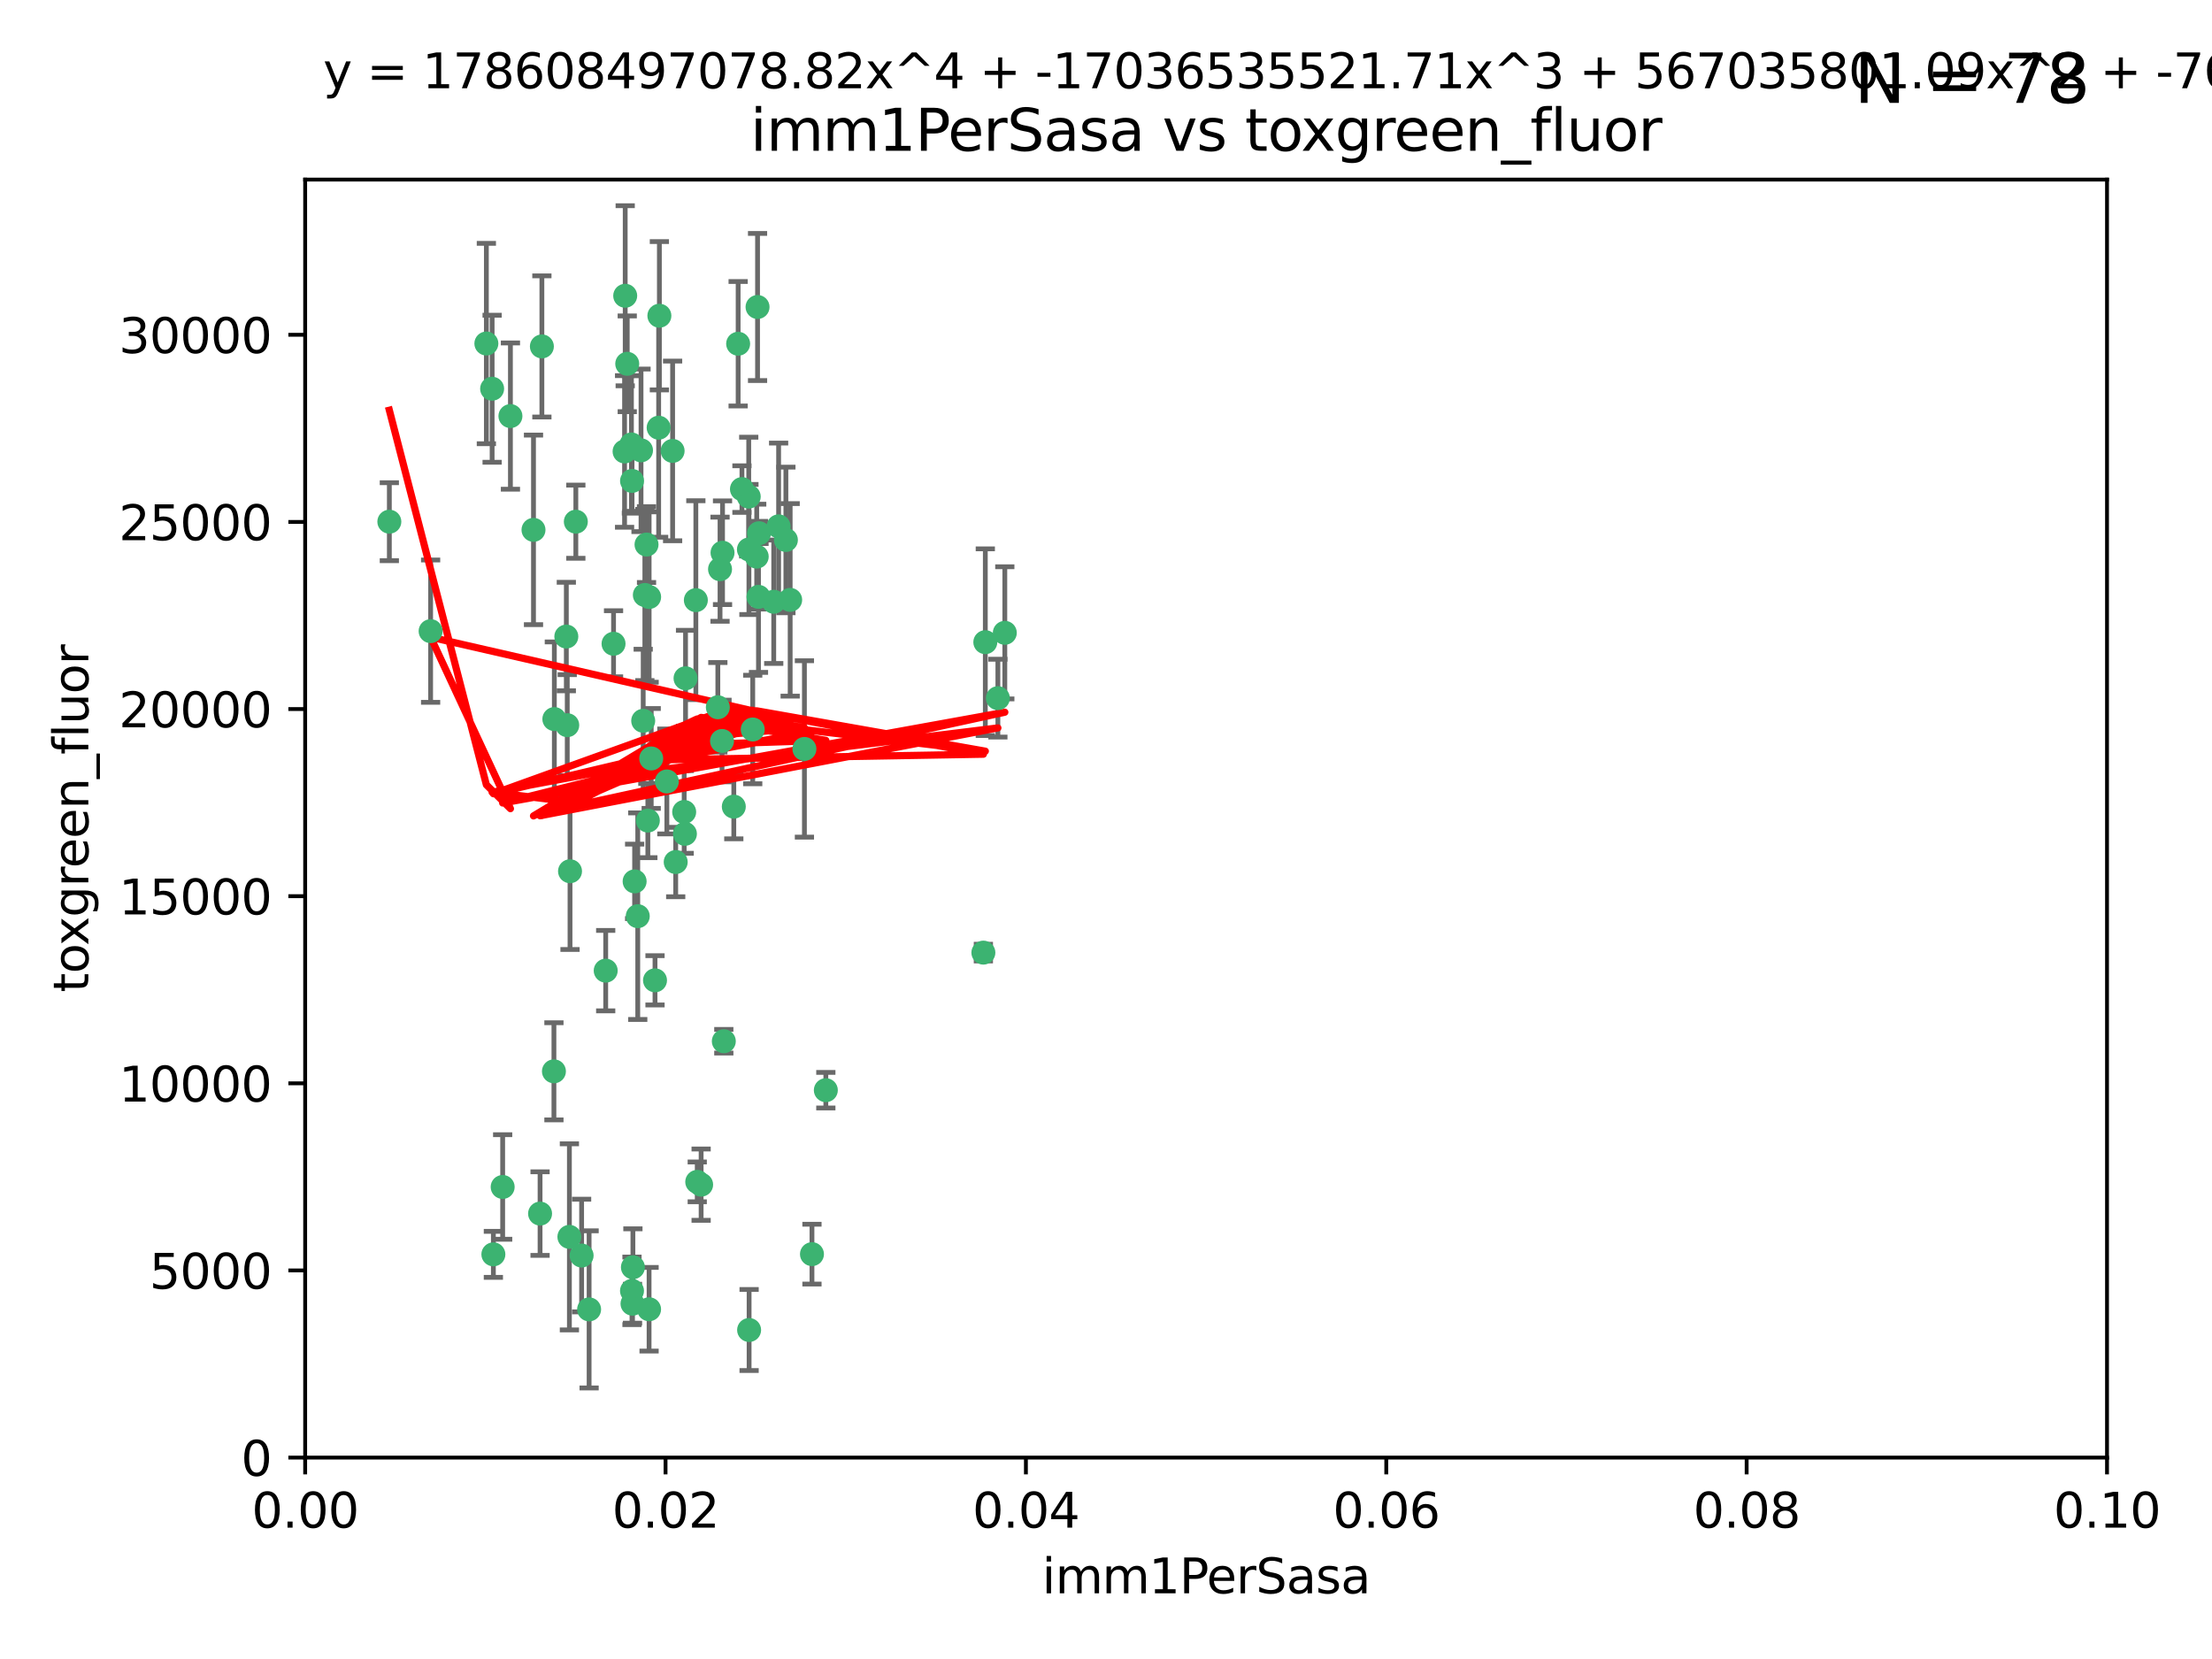 <?xml version="1.0" encoding="utf-8" standalone="no"?>
<!DOCTYPE svg PUBLIC "-//W3C//DTD SVG 1.1//EN"
  "http://www.w3.org/Graphics/SVG/1.1/DTD/svg11.dtd">
<svg xmlns:xlink="http://www.w3.org/1999/xlink" width="460.8pt" height="345.6pt" viewBox="0 0 460.8 345.6" xmlns="http://www.w3.org/2000/svg" version="1.1">
 <defs>
  <style type="text/css">*{stroke-linejoin: round; stroke-linecap: butt}</style>
 </defs>
 <g id="figure_1">
  <g id="patch_1">
   <path d="M 0 345.6 
L 460.8 345.6 
L 460.8 0 
L 0 0 
z
" style="fill: #ffffff"/>
  </g>
  <g id="axes_1">
   <g id="patch_2">
    <path d="M 63.571 303.64 
L 438.93 303.64 
L 438.93 37.411 
L 63.571 37.411 
z
" style="fill: #ffffff"/>
   </g>
   <g id="PathCollection_1">
    <defs>
     <path id="m0d7bd9d6e7" d="M 0 1.118 
C 0.297 1.118 0.581 1 0.791 0.791 
C 1 0.581 1.118 0.297 1.118 0 
C 1.118 -0.297 1 -0.581 0.791 -0.791 
C 0.581 -1 0.297 -1.118 0 -1.118 
C -0.297 -1.118 -0.581 -1 -0.791 -0.791 
C -1 -0.581 -1.118 -0.297 -1.118 0 
C -1.118 0.297 -1 0.581 -0.791 0.791 
C -0.581 1 -0.297 1.118 0 1.118 
z
" style="stroke: #3cb371"/>
    </defs>
    <g clip-path="url(#p66f85c5e3b)">
     <use xlink:href="#m0d7bd9d6e7" x="81.107" y="108.677" style="fill: #3cb371; stroke: #3cb371"/>
     <use xlink:href="#m0d7bd9d6e7" x="101.319" y="71.562" style="fill: #3cb371; stroke: #3cb371"/>
     <use xlink:href="#m0d7bd9d6e7" x="106.332" y="86.676" style="fill: #3cb371; stroke: #3cb371"/>
     <use xlink:href="#m0d7bd9d6e7" x="89.706" y="131.48" style="fill: #3cb371; stroke: #3cb371"/>
     <use xlink:href="#m0d7bd9d6e7" x="156.017" y="114.467" style="fill: #3cb371; stroke: #3cb371"/>
     <use xlink:href="#m0d7bd9d6e7" x="111.138" y="110.38" style="fill: #3cb371; stroke: #3cb371"/>
     <use xlink:href="#m0d7bd9d6e7" x="137.211" y="89.097" style="fill: #3cb371; stroke: #3cb371"/>
     <use xlink:href="#m0d7bd9d6e7" x="119.957" y="108.676" style="fill: #3cb371; stroke: #3cb371"/>
     <use xlink:href="#m0d7bd9d6e7" x="102.518" y="80.98" style="fill: #3cb371; stroke: #3cb371"/>
     <use xlink:href="#m0d7bd9d6e7" x="169.147" y="261.259" style="fill: #3cb371; stroke: #3cb371"/>
     <use xlink:href="#m0d7bd9d6e7" x="130.666" y="75.786" style="fill: #3cb371; stroke: #3cb371"/>
     <use xlink:href="#m0d7bd9d6e7" x="161.183" y="125.356" style="fill: #3cb371; stroke: #3cb371"/>
     <use xlink:href="#m0d7bd9d6e7" x="112.885" y="72.167" style="fill: #3cb371; stroke: #3cb371"/>
     <use xlink:href="#m0d7bd9d6e7" x="130.11" y="94.046" style="fill: #3cb371; stroke: #3cb371"/>
     <use xlink:href="#m0d7bd9d6e7" x="137.361" y="65.773" style="fill: #3cb371; stroke: #3cb371"/>
     <use xlink:href="#m0d7bd9d6e7" x="167.576" y="156.019" style="fill: #3cb371; stroke: #3cb371"/>
     <use xlink:href="#m0d7bd9d6e7" x="149.54" y="147.335" style="fill: #3cb371; stroke: #3cb371"/>
     <use xlink:href="#m0d7bd9d6e7" x="164.607" y="124.965" style="fill: #3cb371; stroke: #3cb371"/>
     <use xlink:href="#m0d7bd9d6e7" x="134.683" y="113.441" style="fill: #3cb371; stroke: #3cb371"/>
     <use xlink:href="#m0d7bd9d6e7" x="140.118" y="93.933" style="fill: #3cb371; stroke: #3cb371"/>
     <use xlink:href="#m0d7bd9d6e7" x="157.637" y="115.953" style="fill: #3cb371; stroke: #3cb371"/>
     <use xlink:href="#m0d7bd9d6e7" x="162.201" y="109.646" style="fill: #3cb371; stroke: #3cb371"/>
     <use xlink:href="#m0d7bd9d6e7" x="155.975" y="103.453" style="fill: #3cb371; stroke: #3cb371"/>
     <use xlink:href="#m0d7bd9d6e7" x="133.991" y="150.153" style="fill: #3cb371; stroke: #3cb371"/>
     <use xlink:href="#m0d7bd9d6e7" x="133.537" y="93.812" style="fill: #3cb371; stroke: #3cb371"/>
     <use xlink:href="#m0d7bd9d6e7" x="135.226" y="124.367" style="fill: #3cb371; stroke: #3cb371"/>
     <use xlink:href="#m0d7bd9d6e7" x="134.959" y="170.94" style="fill: #3cb371; stroke: #3cb371"/>
     <use xlink:href="#m0d7bd9d6e7" x="131.665" y="100.184" style="fill: #3cb371; stroke: #3cb371"/>
     <use xlink:href="#m0d7bd9d6e7" x="149.997" y="118.577" style="fill: #3cb371; stroke: #3cb371"/>
     <use xlink:href="#m0d7bd9d6e7" x="131.536" y="92.588" style="fill: #3cb371; stroke: #3cb371"/>
     <use xlink:href="#m0d7bd9d6e7" x="102.779" y="261.303" style="fill: #3cb371; stroke: #3cb371"/>
     <use xlink:href="#m0d7bd9d6e7" x="150.409" y="154.361" style="fill: #3cb371; stroke: #3cb371"/>
     <use xlink:href="#m0d7bd9d6e7" x="154.563" y="101.886" style="fill: #3cb371; stroke: #3cb371"/>
     <use xlink:href="#m0d7bd9d6e7" x="158.007" y="124.337" style="fill: #3cb371; stroke: #3cb371"/>
     <use xlink:href="#m0d7bd9d6e7" x="157.812" y="63.953" style="fill: #3cb371; stroke: #3cb371"/>
     <use xlink:href="#m0d7bd9d6e7" x="153.769" y="71.61" style="fill: #3cb371; stroke: #3cb371"/>
     <use xlink:href="#m0d7bd9d6e7" x="118.169" y="151.067" style="fill: #3cb371; stroke: #3cb371"/>
     <use xlink:href="#m0d7bd9d6e7" x="126.179" y="202.203" style="fill: #3cb371; stroke: #3cb371"/>
     <use xlink:href="#m0d7bd9d6e7" x="136.451" y="204.22" style="fill: #3cb371; stroke: #3cb371"/>
     <use xlink:href="#m0d7bd9d6e7" x="146.058" y="246.787" style="fill: #3cb371; stroke: #3cb371"/>
     <use xlink:href="#m0d7bd9d6e7" x="205.259" y="133.776" style="fill: #3cb371; stroke: #3cb371"/>
     <use xlink:href="#m0d7bd9d6e7" x="158.116" y="111.087" style="fill: #3cb371; stroke: #3cb371"/>
     <use xlink:href="#m0d7bd9d6e7" x="142.811" y="141.297" style="fill: #3cb371; stroke: #3cb371"/>
     <use xlink:href="#m0d7bd9d6e7" x="163.716" y="112.487" style="fill: #3cb371; stroke: #3cb371"/>
     <use xlink:href="#m0d7bd9d6e7" x="130.241" y="61.614" style="fill: #3cb371; stroke: #3cb371"/>
     <use xlink:href="#m0d7bd9d6e7" x="138.918" y="162.792" style="fill: #3cb371; stroke: #3cb371"/>
     <use xlink:href="#m0d7bd9d6e7" x="112.506" y="252.814" style="fill: #3cb371; stroke: #3cb371"/>
     <use xlink:href="#m0d7bd9d6e7" x="207.877" y="145.439" style="fill: #3cb371; stroke: #3cb371"/>
     <use xlink:href="#m0d7bd9d6e7" x="127.813" y="134.104" style="fill: #3cb371; stroke: #3cb371"/>
     <use xlink:href="#m0d7bd9d6e7" x="104.714" y="247.267" style="fill: #3cb371; stroke: #3cb371"/>
     <use xlink:href="#m0d7bd9d6e7" x="209.321" y="131.829" style="fill: #3cb371; stroke: #3cb371"/>
     <use xlink:href="#m0d7bd9d6e7" x="117.976" y="132.603" style="fill: #3cb371; stroke: #3cb371"/>
     <use xlink:href="#m0d7bd9d6e7" x="140.762" y="179.579" style="fill: #3cb371; stroke: #3cb371"/>
     <use xlink:href="#m0d7bd9d6e7" x="152.865" y="168.036" style="fill: #3cb371; stroke: #3cb371"/>
     <use xlink:href="#m0d7bd9d6e7" x="132.856" y="190.856" style="fill: #3cb371; stroke: #3cb371"/>
     <use xlink:href="#m0d7bd9d6e7" x="131.656" y="268.906" style="fill: #3cb371; stroke: #3cb371"/>
     <use xlink:href="#m0d7bd9d6e7" x="131.847" y="263.993" style="fill: #3cb371; stroke: #3cb371"/>
     <use xlink:href="#m0d7bd9d6e7" x="150.516" y="115.142" style="fill: #3cb371; stroke: #3cb371"/>
     <use xlink:href="#m0d7bd9d6e7" x="131.762" y="271.584" style="fill: #3cb371; stroke: #3cb371"/>
     <use xlink:href="#m0d7bd9d6e7" x="204.855" y="198.449" style="fill: #3cb371; stroke: #3cb371"/>
     <use xlink:href="#m0d7bd9d6e7" x="156.053" y="277.063" style="fill: #3cb371; stroke: #3cb371"/>
     <use xlink:href="#m0d7bd9d6e7" x="150.784" y="216.908" style="fill: #3cb371; stroke: #3cb371"/>
     <use xlink:href="#m0d7bd9d6e7" x="156.807" y="151.97" style="fill: #3cb371; stroke: #3cb371"/>
     <use xlink:href="#m0d7bd9d6e7" x="118.746" y="181.494" style="fill: #3cb371; stroke: #3cb371"/>
     <use xlink:href="#m0d7bd9d6e7" x="132.205" y="183.606" style="fill: #3cb371; stroke: #3cb371"/>
     <use xlink:href="#m0d7bd9d6e7" x="142.68" y="173.704" style="fill: #3cb371; stroke: #3cb371"/>
     <use xlink:href="#m0d7bd9d6e7" x="144.959" y="125.024" style="fill: #3cb371; stroke: #3cb371"/>
     <use xlink:href="#m0d7bd9d6e7" x="122.722" y="272.768" style="fill: #3cb371; stroke: #3cb371"/>
     <use xlink:href="#m0d7bd9d6e7" x="115.394" y="223.176" style="fill: #3cb371; stroke: #3cb371"/>
     <use xlink:href="#m0d7bd9d6e7" x="118.616" y="257.661" style="fill: #3cb371; stroke: #3cb371"/>
     <use xlink:href="#m0d7bd9d6e7" x="115.48" y="149.795" style="fill: #3cb371; stroke: #3cb371"/>
     <use xlink:href="#m0d7bd9d6e7" x="121.161" y="261.551" style="fill: #3cb371; stroke: #3cb371"/>
     <use xlink:href="#m0d7bd9d6e7" x="135.215" y="272.741" style="fill: #3cb371; stroke: #3cb371"/>
     <use xlink:href="#m0d7bd9d6e7" x="134.334" y="123.943" style="fill: #3cb371; stroke: #3cb371"/>
     <use xlink:href="#m0d7bd9d6e7" x="142.527" y="169.147" style="fill: #3cb371; stroke: #3cb371"/>
     <use xlink:href="#m0d7bd9d6e7" x="145.249" y="246.204" style="fill: #3cb371; stroke: #3cb371"/>
     <use xlink:href="#m0d7bd9d6e7" x="172.037" y="227.107" style="fill: #3cb371; stroke: #3cb371"/>
     <use xlink:href="#m0d7bd9d6e7" x="135.66" y="157.999" style="fill: #3cb371; stroke: #3cb371"/>
    </g>
   </g>
   <g id="matplotlib.axis_1">
    <g id="xtick_1">
     <g id="line2d_1">
      <defs>
       <path id="mee1a8e6c87" d="M 0 0 
L 0 3.5 
" style="stroke: #000000; stroke-width: 0.8"/>
      </defs>
      <g>
       <use xlink:href="#mee1a8e6c87" x="63.571" y="303.64" style="stroke: #000000; stroke-width: 0.8"/>
      </g>
     </g>
     <g id="text_1">
      <!-- 0.00 -->
      <g transform="translate(52.438 318.238)scale(0.1 -0.1)">
       <defs>
        <path id="DejaVuSans-30" d="M 2034 4250 
Q 1547 4250 1301 3770 
Q 1056 3291 1056 2328 
Q 1056 1369 1301 889 
Q 1547 409 2034 409 
Q 2525 409 2770 889 
Q 3016 1369 3016 2328 
Q 3016 3291 2770 3770 
Q 2525 4250 2034 4250 
z
M 2034 4750 
Q 2819 4750 3233 4129 
Q 3647 3509 3647 2328 
Q 3647 1150 3233 529 
Q 2819 -91 2034 -91 
Q 1250 -91 836 529 
Q 422 1150 422 2328 
Q 422 3509 836 4129 
Q 1250 4750 2034 4750 
z
" transform="scale(0.016)"/>
        <path id="DejaVuSans-2e" d="M 684 794 
L 1344 794 
L 1344 0 
L 684 0 
L 684 794 
z
" transform="scale(0.016)"/>
       </defs>
       <use xlink:href="#DejaVuSans-30"/>
       <use xlink:href="#DejaVuSans-2e" x="63.623"/>
       <use xlink:href="#DejaVuSans-30" x="95.41"/>
       <use xlink:href="#DejaVuSans-30" x="159.033"/>
      </g>
     </g>
    </g>
    <g id="xtick_2">
     <g id="line2d_2">
      <g>
       <use xlink:href="#mee1a8e6c87" x="138.643" y="303.64" style="stroke: #000000; stroke-width: 0.8"/>
      </g>
     </g>
     <g id="text_2">
      <!-- 0.02 -->
      <g transform="translate(127.51 318.238)scale(0.1 -0.1)">
       <defs>
        <path id="DejaVuSans-32" d="M 1228 531 
L 3431 531 
L 3431 0 
L 469 0 
L 469 531 
Q 828 903 1448 1529 
Q 2069 2156 2228 2338 
Q 2531 2678 2651 2914 
Q 2772 3150 2772 3378 
Q 2772 3750 2511 3984 
Q 2250 4219 1831 4219 
Q 1534 4219 1204 4116 
Q 875 4013 500 3803 
L 500 4441 
Q 881 4594 1212 4672 
Q 1544 4750 1819 4750 
Q 2544 4750 2975 4387 
Q 3406 4025 3406 3419 
Q 3406 3131 3298 2873 
Q 3191 2616 2906 2266 
Q 2828 2175 2409 1742 
Q 1991 1309 1228 531 
z
" transform="scale(0.016)"/>
       </defs>
       <use xlink:href="#DejaVuSans-30"/>
       <use xlink:href="#DejaVuSans-2e" x="63.623"/>
       <use xlink:href="#DejaVuSans-30" x="95.41"/>
       <use xlink:href="#DejaVuSans-32" x="159.033"/>
      </g>
     </g>
    </g>
    <g id="xtick_3">
     <g id="line2d_3">
      <g>
       <use xlink:href="#mee1a8e6c87" x="213.715" y="303.64" style="stroke: #000000; stroke-width: 0.8"/>
      </g>
     </g>
     <g id="text_3">
      <!-- 0.04 -->
      <g transform="translate(202.582 318.238)scale(0.1 -0.1)">
       <defs>
        <path id="DejaVuSans-34" d="M 2419 4116 
L 825 1625 
L 2419 1625 
L 2419 4116 
z
M 2253 4666 
L 3047 4666 
L 3047 1625 
L 3713 1625 
L 3713 1100 
L 3047 1100 
L 3047 0 
L 2419 0 
L 2419 1100 
L 313 1100 
L 313 1709 
L 2253 4666 
z
" transform="scale(0.016)"/>
       </defs>
       <use xlink:href="#DejaVuSans-30"/>
       <use xlink:href="#DejaVuSans-2e" x="63.623"/>
       <use xlink:href="#DejaVuSans-30" x="95.41"/>
       <use xlink:href="#DejaVuSans-34" x="159.033"/>
      </g>
     </g>
    </g>
    <g id="xtick_4">
     <g id="line2d_4">
      <g>
       <use xlink:href="#mee1a8e6c87" x="288.786" y="303.64" style="stroke: #000000; stroke-width: 0.8"/>
      </g>
     </g>
     <g id="text_4">
      <!-- 0.06 -->
      <g transform="translate(277.654 318.238)scale(0.1 -0.1)">
       <defs>
        <path id="DejaVuSans-36" d="M 2113 2584 
Q 1688 2584 1439 2293 
Q 1191 2003 1191 1497 
Q 1191 994 1439 701 
Q 1688 409 2113 409 
Q 2538 409 2786 701 
Q 3034 994 3034 1497 
Q 3034 2003 2786 2293 
Q 2538 2584 2113 2584 
z
M 3366 4563 
L 3366 3988 
Q 3128 4100 2886 4159 
Q 2644 4219 2406 4219 
Q 1781 4219 1451 3797 
Q 1122 3375 1075 2522 
Q 1259 2794 1537 2939 
Q 1816 3084 2150 3084 
Q 2853 3084 3261 2657 
Q 3669 2231 3669 1497 
Q 3669 778 3244 343 
Q 2819 -91 2113 -91 
Q 1303 -91 875 529 
Q 447 1150 447 2328 
Q 447 3434 972 4092 
Q 1497 4750 2381 4750 
Q 2619 4750 2861 4703 
Q 3103 4656 3366 4563 
z
" transform="scale(0.016)"/>
       </defs>
       <use xlink:href="#DejaVuSans-30"/>
       <use xlink:href="#DejaVuSans-2e" x="63.623"/>
       <use xlink:href="#DejaVuSans-30" x="95.41"/>
       <use xlink:href="#DejaVuSans-36" x="159.033"/>
      </g>
     </g>
    </g>
    <g id="xtick_5">
     <g id="line2d_5">
      <g>
       <use xlink:href="#mee1a8e6c87" x="363.858" y="303.64" style="stroke: #000000; stroke-width: 0.8"/>
      </g>
     </g>
     <g id="text_5">
      <!-- 0.08 -->
      <g transform="translate(352.725 318.238)scale(0.1 -0.1)">
       <defs>
        <path id="DejaVuSans-38" d="M 2034 2216 
Q 1584 2216 1326 1975 
Q 1069 1734 1069 1313 
Q 1069 891 1326 650 
Q 1584 409 2034 409 
Q 2484 409 2743 651 
Q 3003 894 3003 1313 
Q 3003 1734 2745 1975 
Q 2488 2216 2034 2216 
z
M 1403 2484 
Q 997 2584 770 2862 
Q 544 3141 544 3541 
Q 544 4100 942 4425 
Q 1341 4750 2034 4750 
Q 2731 4750 3128 4425 
Q 3525 4100 3525 3541 
Q 3525 3141 3298 2862 
Q 3072 2584 2669 2484 
Q 3125 2378 3379 2068 
Q 3634 1759 3634 1313 
Q 3634 634 3220 271 
Q 2806 -91 2034 -91 
Q 1263 -91 848 271 
Q 434 634 434 1313 
Q 434 1759 690 2068 
Q 947 2378 1403 2484 
z
M 1172 3481 
Q 1172 3119 1398 2916 
Q 1625 2713 2034 2713 
Q 2441 2713 2670 2916 
Q 2900 3119 2900 3481 
Q 2900 3844 2670 4047 
Q 2441 4250 2034 4250 
Q 1625 4250 1398 4047 
Q 1172 3844 1172 3481 
z
" transform="scale(0.016)"/>
       </defs>
       <use xlink:href="#DejaVuSans-30"/>
       <use xlink:href="#DejaVuSans-2e" x="63.623"/>
       <use xlink:href="#DejaVuSans-30" x="95.41"/>
       <use xlink:href="#DejaVuSans-38" x="159.033"/>
      </g>
     </g>
    </g>
    <g id="xtick_6">
     <g id="line2d_6">
      <g>
       <use xlink:href="#mee1a8e6c87" x="438.93" y="303.64" style="stroke: #000000; stroke-width: 0.8"/>
      </g>
     </g>
     <g id="text_6">
      <!-- 0.10 -->
      <g transform="translate(427.797 318.238)scale(0.1 -0.1)">
       <defs>
        <path id="DejaVuSans-31" d="M 794 531 
L 1825 531 
L 1825 4091 
L 703 3866 
L 703 4441 
L 1819 4666 
L 2450 4666 
L 2450 531 
L 3481 531 
L 3481 0 
L 794 0 
L 794 531 
z
" transform="scale(0.016)"/>
       </defs>
       <use xlink:href="#DejaVuSans-30"/>
       <use xlink:href="#DejaVuSans-2e" x="63.623"/>
       <use xlink:href="#DejaVuSans-31" x="95.41"/>
       <use xlink:href="#DejaVuSans-30" x="159.033"/>
      </g>
     </g>
    </g>
    <g id="text_7">
     <!-- imm1PerSasa -->
     <g transform="translate(217.067 331.917)scale(0.1 -0.1)">
      <defs>
       <path id="DejaVuSans-69" d="M 603 3500 
L 1178 3500 
L 1178 0 
L 603 0 
L 603 3500 
z
M 603 4863 
L 1178 4863 
L 1178 4134 
L 603 4134 
L 603 4863 
z
" transform="scale(0.016)"/>
       <path id="DejaVuSans-6d" d="M 3328 2828 
Q 3544 3216 3844 3400 
Q 4144 3584 4550 3584 
Q 5097 3584 5394 3201 
Q 5691 2819 5691 2113 
L 5691 0 
L 5113 0 
L 5113 2094 
Q 5113 2597 4934 2840 
Q 4756 3084 4391 3084 
Q 3944 3084 3684 2787 
Q 3425 2491 3425 1978 
L 3425 0 
L 2847 0 
L 2847 2094 
Q 2847 2600 2669 2842 
Q 2491 3084 2119 3084 
Q 1678 3084 1418 2786 
Q 1159 2488 1159 1978 
L 1159 0 
L 581 0 
L 581 3500 
L 1159 3500 
L 1159 2956 
Q 1356 3278 1631 3431 
Q 1906 3584 2284 3584 
Q 2666 3584 2933 3390 
Q 3200 3197 3328 2828 
z
" transform="scale(0.016)"/>
       <path id="DejaVuSans-50" d="M 1259 4147 
L 1259 2394 
L 2053 2394 
Q 2494 2394 2734 2622 
Q 2975 2850 2975 3272 
Q 2975 3691 2734 3919 
Q 2494 4147 2053 4147 
L 1259 4147 
z
M 628 4666 
L 2053 4666 
Q 2838 4666 3239 4311 
Q 3641 3956 3641 3272 
Q 3641 2581 3239 2228 
Q 2838 1875 2053 1875 
L 1259 1875 
L 1259 0 
L 628 0 
L 628 4666 
z
" transform="scale(0.016)"/>
       <path id="DejaVuSans-65" d="M 3597 1894 
L 3597 1613 
L 953 1613 
Q 991 1019 1311 708 
Q 1631 397 2203 397 
Q 2534 397 2845 478 
Q 3156 559 3463 722 
L 3463 178 
Q 3153 47 2828 -22 
Q 2503 -91 2169 -91 
Q 1331 -91 842 396 
Q 353 884 353 1716 
Q 353 2575 817 3079 
Q 1281 3584 2069 3584 
Q 2775 3584 3186 3129 
Q 3597 2675 3597 1894 
z
M 3022 2063 
Q 3016 2534 2758 2815 
Q 2500 3097 2075 3097 
Q 1594 3097 1305 2825 
Q 1016 2553 972 2059 
L 3022 2063 
z
" transform="scale(0.016)"/>
       <path id="DejaVuSans-72" d="M 2631 2963 
Q 2534 3019 2420 3045 
Q 2306 3072 2169 3072 
Q 1681 3072 1420 2755 
Q 1159 2438 1159 1844 
L 1159 0 
L 581 0 
L 581 3500 
L 1159 3500 
L 1159 2956 
Q 1341 3275 1631 3429 
Q 1922 3584 2338 3584 
Q 2397 3584 2469 3576 
Q 2541 3569 2628 3553 
L 2631 2963 
z
" transform="scale(0.016)"/>
       <path id="DejaVuSans-53" d="M 3425 4513 
L 3425 3897 
Q 3066 4069 2747 4153 
Q 2428 4238 2131 4238 
Q 1616 4238 1336 4038 
Q 1056 3838 1056 3469 
Q 1056 3159 1242 3001 
Q 1428 2844 1947 2747 
L 2328 2669 
Q 3034 2534 3370 2195 
Q 3706 1856 3706 1288 
Q 3706 609 3251 259 
Q 2797 -91 1919 -91 
Q 1588 -91 1214 -16 
Q 841 59 441 206 
L 441 856 
Q 825 641 1194 531 
Q 1563 422 1919 422 
Q 2459 422 2753 634 
Q 3047 847 3047 1241 
Q 3047 1584 2836 1778 
Q 2625 1972 2144 2069 
L 1759 2144 
Q 1053 2284 737 2584 
Q 422 2884 422 3419 
Q 422 4038 858 4394 
Q 1294 4750 2059 4750 
Q 2388 4750 2728 4690 
Q 3069 4631 3425 4513 
z
" transform="scale(0.016)"/>
       <path id="DejaVuSans-61" d="M 2194 1759 
Q 1497 1759 1228 1600 
Q 959 1441 959 1056 
Q 959 750 1161 570 
Q 1363 391 1709 391 
Q 2188 391 2477 730 
Q 2766 1069 2766 1631 
L 2766 1759 
L 2194 1759 
z
M 3341 1997 
L 3341 0 
L 2766 0 
L 2766 531 
Q 2569 213 2275 61 
Q 1981 -91 1556 -91 
Q 1019 -91 701 211 
Q 384 513 384 1019 
Q 384 1609 779 1909 
Q 1175 2209 1959 2209 
L 2766 2209 
L 2766 2266 
Q 2766 2663 2505 2880 
Q 2244 3097 1772 3097 
Q 1472 3097 1187 3025 
Q 903 2953 641 2809 
L 641 3341 
Q 956 3463 1253 3523 
Q 1550 3584 1831 3584 
Q 2591 3584 2966 3190 
Q 3341 2797 3341 1997 
z
" transform="scale(0.016)"/>
       <path id="DejaVuSans-73" d="M 2834 3397 
L 2834 2853 
Q 2591 2978 2328 3040 
Q 2066 3103 1784 3103 
Q 1356 3103 1142 2972 
Q 928 2841 928 2578 
Q 928 2378 1081 2264 
Q 1234 2150 1697 2047 
L 1894 2003 
Q 2506 1872 2764 1633 
Q 3022 1394 3022 966 
Q 3022 478 2636 193 
Q 2250 -91 1575 -91 
Q 1294 -91 989 -36 
Q 684 19 347 128 
L 347 722 
Q 666 556 975 473 
Q 1284 391 1588 391 
Q 1994 391 2212 530 
Q 2431 669 2431 922 
Q 2431 1156 2273 1281 
Q 2116 1406 1581 1522 
L 1381 1569 
Q 847 1681 609 1914 
Q 372 2147 372 2553 
Q 372 3047 722 3315 
Q 1072 3584 1716 3584 
Q 2034 3584 2315 3537 
Q 2597 3491 2834 3397 
z
" transform="scale(0.016)"/>
      </defs>
      <use xlink:href="#DejaVuSans-69"/>
      <use xlink:href="#DejaVuSans-6d" x="27.783"/>
      <use xlink:href="#DejaVuSans-6d" x="125.195"/>
      <use xlink:href="#DejaVuSans-31" x="222.607"/>
      <use xlink:href="#DejaVuSans-50" x="286.23"/>
      <use xlink:href="#DejaVuSans-65" x="342.908"/>
      <use xlink:href="#DejaVuSans-72" x="404.432"/>
      <use xlink:href="#DejaVuSans-53" x="445.545"/>
      <use xlink:href="#DejaVuSans-61" x="509.021"/>
      <use xlink:href="#DejaVuSans-73" x="570.301"/>
      <use xlink:href="#DejaVuSans-61" x="622.4"/>
     </g>
    </g>
   </g>
   <g id="matplotlib.axis_2">
    <g id="ytick_1">
     <g id="line2d_7">
      <defs>
       <path id="m097f3b2f8f" d="M 0 0 
L -3.5 0 
" style="stroke: #000000; stroke-width: 0.8"/>
      </defs>
      <g>
       <use xlink:href="#m097f3b2f8f" x="63.571" y="303.64" style="stroke: #000000; stroke-width: 0.8"/>
      </g>
     </g>
     <g id="text_8">
      <!-- 0 -->
      <g transform="translate(50.209 307.439)scale(0.1 -0.1)">
       <use xlink:href="#DejaVuSans-30"/>
      </g>
     </g>
    </g>
    <g id="ytick_2">
     <g id="line2d_8">
      <g>
       <use xlink:href="#m097f3b2f8f" x="63.571" y="264.657" style="stroke: #000000; stroke-width: 0.8"/>
      </g>
     </g>
     <g id="text_9">
      <!-- 5000 -->
      <g transform="translate(31.121 268.457)scale(0.1 -0.1)">
       <defs>
        <path id="DejaVuSans-35" d="M 691 4666 
L 3169 4666 
L 3169 4134 
L 1269 4134 
L 1269 2991 
Q 1406 3038 1543 3061 
Q 1681 3084 1819 3084 
Q 2600 3084 3056 2656 
Q 3513 2228 3513 1497 
Q 3513 744 3044 326 
Q 2575 -91 1722 -91 
Q 1428 -91 1123 -41 
Q 819 9 494 109 
L 494 744 
Q 775 591 1075 516 
Q 1375 441 1709 441 
Q 2250 441 2565 725 
Q 2881 1009 2881 1497 
Q 2881 1984 2565 2268 
Q 2250 2553 1709 2553 
Q 1456 2553 1204 2497 
Q 953 2441 691 2322 
L 691 4666 
z
" transform="scale(0.016)"/>
       </defs>
       <use xlink:href="#DejaVuSans-35"/>
       <use xlink:href="#DejaVuSans-30" x="63.623"/>
       <use xlink:href="#DejaVuSans-30" x="127.246"/>
       <use xlink:href="#DejaVuSans-30" x="190.869"/>
      </g>
     </g>
    </g>
    <g id="ytick_3">
     <g id="line2d_9">
      <g>
       <use xlink:href="#m097f3b2f8f" x="63.571" y="225.675" style="stroke: #000000; stroke-width: 0.8"/>
      </g>
     </g>
     <g id="text_10">
      <!-- 10000 -->
      <g transform="translate(24.759 229.474)scale(0.1 -0.1)">
       <use xlink:href="#DejaVuSans-31"/>
       <use xlink:href="#DejaVuSans-30" x="63.623"/>
       <use xlink:href="#DejaVuSans-30" x="127.246"/>
       <use xlink:href="#DejaVuSans-30" x="190.869"/>
       <use xlink:href="#DejaVuSans-30" x="254.492"/>
      </g>
     </g>
    </g>
    <g id="ytick_4">
     <g id="line2d_10">
      <g>
       <use xlink:href="#m097f3b2f8f" x="63.571" y="186.692" style="stroke: #000000; stroke-width: 0.8"/>
      </g>
     </g>
     <g id="text_11">
      <!-- 15000 -->
      <g transform="translate(24.759 190.492)scale(0.1 -0.1)">
       <use xlink:href="#DejaVuSans-31"/>
       <use xlink:href="#DejaVuSans-35" x="63.623"/>
       <use xlink:href="#DejaVuSans-30" x="127.246"/>
       <use xlink:href="#DejaVuSans-30" x="190.869"/>
       <use xlink:href="#DejaVuSans-30" x="254.492"/>
      </g>
     </g>
    </g>
    <g id="ytick_5">
     <g id="line2d_11">
      <g>
       <use xlink:href="#m097f3b2f8f" x="63.571" y="147.71" style="stroke: #000000; stroke-width: 0.8"/>
      </g>
     </g>
     <g id="text_12">
      <!-- 20000 -->
      <g transform="translate(24.759 151.509)scale(0.1 -0.1)">
       <use xlink:href="#DejaVuSans-32"/>
       <use xlink:href="#DejaVuSans-30" x="63.623"/>
       <use xlink:href="#DejaVuSans-30" x="127.246"/>
       <use xlink:href="#DejaVuSans-30" x="190.869"/>
       <use xlink:href="#DejaVuSans-30" x="254.492"/>
      </g>
     </g>
    </g>
    <g id="ytick_6">
     <g id="line2d_12">
      <g>
       <use xlink:href="#m097f3b2f8f" x="63.571" y="108.727" style="stroke: #000000; stroke-width: 0.8"/>
      </g>
     </g>
     <g id="text_13">
      <!-- 25000 -->
      <g transform="translate(24.759 112.527)scale(0.1 -0.1)">
       <use xlink:href="#DejaVuSans-32"/>
       <use xlink:href="#DejaVuSans-35" x="63.623"/>
       <use xlink:href="#DejaVuSans-30" x="127.246"/>
       <use xlink:href="#DejaVuSans-30" x="190.869"/>
       <use xlink:href="#DejaVuSans-30" x="254.492"/>
      </g>
     </g>
    </g>
    <g id="ytick_7">
     <g id="line2d_13">
      <g>
       <use xlink:href="#m097f3b2f8f" x="63.571" y="69.745" style="stroke: #000000; stroke-width: 0.8"/>
      </g>
     </g>
     <g id="text_14">
      <!-- 30000 -->
      <g transform="translate(24.759 73.544)scale(0.1 -0.1)">
       <defs>
        <path id="DejaVuSans-33" d="M 2597 2516 
Q 3050 2419 3304 2112 
Q 3559 1806 3559 1356 
Q 3559 666 3084 287 
Q 2609 -91 1734 -91 
Q 1441 -91 1130 -33 
Q 819 25 488 141 
L 488 750 
Q 750 597 1062 519 
Q 1375 441 1716 441 
Q 2309 441 2620 675 
Q 2931 909 2931 1356 
Q 2931 1769 2642 2001 
Q 2353 2234 1838 2234 
L 1294 2234 
L 1294 2753 
L 1863 2753 
Q 2328 2753 2575 2939 
Q 2822 3125 2822 3475 
Q 2822 3834 2567 4026 
Q 2313 4219 1838 4219 
Q 1578 4219 1281 4162 
Q 984 4106 628 3988 
L 628 4550 
Q 988 4650 1302 4700 
Q 1616 4750 1894 4750 
Q 2613 4750 3031 4423 
Q 3450 4097 3450 3541 
Q 3450 3153 3228 2886 
Q 3006 2619 2597 2516 
z
" transform="scale(0.016)"/>
       </defs>
       <use xlink:href="#DejaVuSans-33"/>
       <use xlink:href="#DejaVuSans-30" x="63.623"/>
       <use xlink:href="#DejaVuSans-30" x="127.246"/>
       <use xlink:href="#DejaVuSans-30" x="190.869"/>
       <use xlink:href="#DejaVuSans-30" x="254.492"/>
      </g>
     </g>
    </g>
    <g id="text_15">
     <!-- toxgreen_fluor -->
     <g transform="translate(18.401 206.72)rotate(-90)scale(0.1 -0.1)">
      <defs>
       <path id="DejaVuSans-74" d="M 1172 4494 
L 1172 3500 
L 2356 3500 
L 2356 3053 
L 1172 3053 
L 1172 1153 
Q 1172 725 1289 603 
Q 1406 481 1766 481 
L 2356 481 
L 2356 0 
L 1766 0 
Q 1100 0 847 248 
Q 594 497 594 1153 
L 594 3053 
L 172 3053 
L 172 3500 
L 594 3500 
L 594 4494 
L 1172 4494 
z
" transform="scale(0.016)"/>
       <path id="DejaVuSans-6f" d="M 1959 3097 
Q 1497 3097 1228 2736 
Q 959 2375 959 1747 
Q 959 1119 1226 758 
Q 1494 397 1959 397 
Q 2419 397 2687 759 
Q 2956 1122 2956 1747 
Q 2956 2369 2687 2733 
Q 2419 3097 1959 3097 
z
M 1959 3584 
Q 2709 3584 3137 3096 
Q 3566 2609 3566 1747 
Q 3566 888 3137 398 
Q 2709 -91 1959 -91 
Q 1206 -91 779 398 
Q 353 888 353 1747 
Q 353 2609 779 3096 
Q 1206 3584 1959 3584 
z
" transform="scale(0.016)"/>
       <path id="DejaVuSans-78" d="M 3513 3500 
L 2247 1797 
L 3578 0 
L 2900 0 
L 1881 1375 
L 863 0 
L 184 0 
L 1544 1831 
L 300 3500 
L 978 3500 
L 1906 2253 
L 2834 3500 
L 3513 3500 
z
" transform="scale(0.016)"/>
       <path id="DejaVuSans-67" d="M 2906 1791 
Q 2906 2416 2648 2759 
Q 2391 3103 1925 3103 
Q 1463 3103 1205 2759 
Q 947 2416 947 1791 
Q 947 1169 1205 825 
Q 1463 481 1925 481 
Q 2391 481 2648 825 
Q 2906 1169 2906 1791 
z
M 3481 434 
Q 3481 -459 3084 -895 
Q 2688 -1331 1869 -1331 
Q 1566 -1331 1297 -1286 
Q 1028 -1241 775 -1147 
L 775 -588 
Q 1028 -725 1275 -790 
Q 1522 -856 1778 -856 
Q 2344 -856 2625 -561 
Q 2906 -266 2906 331 
L 2906 616 
Q 2728 306 2450 153 
Q 2172 0 1784 0 
Q 1141 0 747 490 
Q 353 981 353 1791 
Q 353 2603 747 3093 
Q 1141 3584 1784 3584 
Q 2172 3584 2450 3431 
Q 2728 3278 2906 2969 
L 2906 3500 
L 3481 3500 
L 3481 434 
z
" transform="scale(0.016)"/>
       <path id="DejaVuSans-6e" d="M 3513 2113 
L 3513 0 
L 2938 0 
L 2938 2094 
Q 2938 2591 2744 2837 
Q 2550 3084 2163 3084 
Q 1697 3084 1428 2787 
Q 1159 2491 1159 1978 
L 1159 0 
L 581 0 
L 581 3500 
L 1159 3500 
L 1159 2956 
Q 1366 3272 1645 3428 
Q 1925 3584 2291 3584 
Q 2894 3584 3203 3211 
Q 3513 2838 3513 2113 
z
" transform="scale(0.016)"/>
       <path id="DejaVuSans-5f" d="M 3263 -1063 
L 3263 -1509 
L -63 -1509 
L -63 -1063 
L 3263 -1063 
z
" transform="scale(0.016)"/>
       <path id="DejaVuSans-66" d="M 2375 4863 
L 2375 4384 
L 1825 4384 
Q 1516 4384 1395 4259 
Q 1275 4134 1275 3809 
L 1275 3500 
L 2222 3500 
L 2222 3053 
L 1275 3053 
L 1275 0 
L 697 0 
L 697 3053 
L 147 3053 
L 147 3500 
L 697 3500 
L 697 3744 
Q 697 4328 969 4595 
Q 1241 4863 1831 4863 
L 2375 4863 
z
" transform="scale(0.016)"/>
       <path id="DejaVuSans-6c" d="M 603 4863 
L 1178 4863 
L 1178 0 
L 603 0 
L 603 4863 
z
" transform="scale(0.016)"/>
       <path id="DejaVuSans-75" d="M 544 1381 
L 544 3500 
L 1119 3500 
L 1119 1403 
Q 1119 906 1312 657 
Q 1506 409 1894 409 
Q 2359 409 2629 706 
Q 2900 1003 2900 1516 
L 2900 3500 
L 3475 3500 
L 3475 0 
L 2900 0 
L 2900 538 
Q 2691 219 2414 64 
Q 2138 -91 1772 -91 
Q 1169 -91 856 284 
Q 544 659 544 1381 
z
M 1991 3584 
L 1991 3584 
z
" transform="scale(0.016)"/>
      </defs>
      <use xlink:href="#DejaVuSans-74"/>
      <use xlink:href="#DejaVuSans-6f" x="39.209"/>
      <use xlink:href="#DejaVuSans-78" x="97.266"/>
      <use xlink:href="#DejaVuSans-67" x="156.445"/>
      <use xlink:href="#DejaVuSans-72" x="219.922"/>
      <use xlink:href="#DejaVuSans-65" x="258.785"/>
      <use xlink:href="#DejaVuSans-65" x="320.309"/>
      <use xlink:href="#DejaVuSans-6e" x="381.832"/>
      <use xlink:href="#DejaVuSans-5f" x="445.211"/>
      <use xlink:href="#DejaVuSans-66" x="495.211"/>
      <use xlink:href="#DejaVuSans-6c" x="530.416"/>
      <use xlink:href="#DejaVuSans-75" x="558.199"/>
      <use xlink:href="#DejaVuSans-6f" x="621.578"/>
      <use xlink:href="#DejaVuSans-72" x="682.76"/>
     </g>
    </g>
   </g>
   <g id="LineCollection_1">
    <path d="M 81.107 116.797 
L 81.107 100.557 
" clip-path="url(#p66f85c5e3b)" style="fill: none; stroke: #696969"/>
    <path d="M 101.319 92.434 
L 101.319 50.691 
" clip-path="url(#p66f85c5e3b)" style="fill: none; stroke: #696969"/>
    <path d="M 106.332 101.908 
L 106.332 71.444 
" clip-path="url(#p66f85c5e3b)" style="fill: none; stroke: #696969"/>
    <path d="M 89.706 146.307 
L 89.706 116.654 
" clip-path="url(#p66f85c5e3b)" style="fill: none; stroke: #696969"/>
    <path d="M 156.017 128.017 
L 156.017 100.917 
" clip-path="url(#p66f85c5e3b)" style="fill: none; stroke: #696969"/>
    <path d="M 111.138 130.124 
L 111.138 90.636 
" clip-path="url(#p66f85c5e3b)" style="fill: none; stroke: #696969"/>
    <path d="M 137.211 111.917 
L 137.211 66.277 
" clip-path="url(#p66f85c5e3b)" style="fill: none; stroke: #696969"/>
    <path d="M 119.957 116.296 
L 119.957 101.057 
" clip-path="url(#p66f85c5e3b)" style="fill: none; stroke: #696969"/>
    <path d="M 102.518 96.292 
L 102.518 65.668 
" clip-path="url(#p66f85c5e3b)" style="fill: none; stroke: #696969"/>
    <path d="M 169.147 267.49 
L 169.147 255.028 
" clip-path="url(#p66f85c5e3b)" style="fill: none; stroke: #696969"/>
    <path d="M 130.666 85.756 
L 130.666 65.815 
" clip-path="url(#p66f85c5e3b)" style="fill: none; stroke: #696969"/>
    <path d="M 161.183 138.211 
L 161.183 112.501 
" clip-path="url(#p66f85c5e3b)" style="fill: none; stroke: #696969"/>
    <path d="M 112.885 86.871 
L 112.885 57.463 
" clip-path="url(#p66f85c5e3b)" style="fill: none; stroke: #696969"/>
    <path d="M 130.11 109.836 
L 130.11 78.257 
" clip-path="url(#p66f85c5e3b)" style="fill: none; stroke: #696969"/>
    <path d="M 137.361 81.223 
L 137.361 50.323 
" clip-path="url(#p66f85c5e3b)" style="fill: none; stroke: #696969"/>
    <path d="M 167.576 174.39 
L 167.576 137.647 
" clip-path="url(#p66f85c5e3b)" style="fill: none; stroke: #696969"/>
    <path d="M 149.54 156.65 
L 149.54 138.02 
" clip-path="url(#p66f85c5e3b)" style="fill: none; stroke: #696969"/>
    <path d="M 164.607 145.018 
L 164.607 104.912 
" clip-path="url(#p66f85c5e3b)" style="fill: none; stroke: #696969"/>
    <path d="M 134.683 121.337 
L 134.683 105.546 
" clip-path="url(#p66f85c5e3b)" style="fill: none; stroke: #696969"/>
    <path d="M 140.118 112.649 
L 140.118 75.218 
" clip-path="url(#p66f85c5e3b)" style="fill: none; stroke: #696969"/>
    <path d="M 157.637 126.872 
L 157.637 105.035 
" clip-path="url(#p66f85c5e3b)" style="fill: none; stroke: #696969"/>
    <path d="M 162.201 126.988 
L 162.201 92.305 
" clip-path="url(#p66f85c5e3b)" style="fill: none; stroke: #696969"/>
    <path d="M 155.975 115.826 
L 155.975 91.08 
" clip-path="url(#p66f85c5e3b)" style="fill: none; stroke: #696969"/>
    <path d="M 133.991 165.057 
L 133.991 135.25 
" clip-path="url(#p66f85c5e3b)" style="fill: none; stroke: #696969"/>
    <path d="M 133.537 110.745 
L 133.537 76.878 
" clip-path="url(#p66f85c5e3b)" style="fill: none; stroke: #696969"/>
    <path d="M 135.226 142.114 
L 135.226 106.621 
" clip-path="url(#p66f85c5e3b)" style="fill: none; stroke: #696969"/>
    <path d="M 134.959 178.667 
L 134.959 163.212 
" clip-path="url(#p66f85c5e3b)" style="fill: none; stroke: #696969"/>
    <path d="M 131.665 106.525 
L 131.665 93.844 
" clip-path="url(#p66f85c5e3b)" style="fill: none; stroke: #696969"/>
    <path d="M 149.997 129.424 
L 149.997 107.731 
" clip-path="url(#p66f85c5e3b)" style="fill: none; stroke: #696969"/>
    <path d="M 131.536 106.902 
L 131.536 78.274 
" clip-path="url(#p66f85c5e3b)" style="fill: none; stroke: #696969"/>
    <path d="M 102.779 266.097 
L 102.779 256.51 
" clip-path="url(#p66f85c5e3b)" style="fill: none; stroke: #696969"/>
    <path d="M 150.409 162.872 
L 150.409 145.85 
" clip-path="url(#p66f85c5e3b)" style="fill: none; stroke: #696969"/>
    <path d="M 154.563 106.741 
L 154.563 97.032 
" clip-path="url(#p66f85c5e3b)" style="fill: none; stroke: #696969"/>
    <path d="M 158.007 140.07 
L 158.007 108.604 
" clip-path="url(#p66f85c5e3b)" style="fill: none; stroke: #696969"/>
    <path d="M 157.812 79.275 
L 157.812 48.63 
" clip-path="url(#p66f85c5e3b)" style="fill: none; stroke: #696969"/>
    <path d="M 153.769 84.576 
L 153.769 58.645 
" clip-path="url(#p66f85c5e3b)" style="fill: none; stroke: #696969"/>
    <path d="M 118.169 161.588 
L 118.169 140.547 
" clip-path="url(#p66f85c5e3b)" style="fill: none; stroke: #696969"/>
    <path d="M 126.179 210.579 
L 126.179 193.826 
" clip-path="url(#p66f85c5e3b)" style="fill: none; stroke: #696969"/>
    <path d="M 136.451 209.352 
L 136.451 199.087 
" clip-path="url(#p66f85c5e3b)" style="fill: none; stroke: #696969"/>
    <path d="M 146.058 254.215 
L 146.058 239.358 
" clip-path="url(#p66f85c5e3b)" style="fill: none; stroke: #696969"/>
    <path d="M 205.259 153.222 
L 205.259 114.33 
" clip-path="url(#p66f85c5e3b)" style="fill: none; stroke: #696969"/>
    <path d="M 158.116 113.226 
L 158.116 108.949 
" clip-path="url(#p66f85c5e3b)" style="fill: none; stroke: #696969"/>
    <path d="M 142.811 151.291 
L 142.811 131.303 
" clip-path="url(#p66f85c5e3b)" style="fill: none; stroke: #696969"/>
    <path d="M 163.716 127.655 
L 163.716 97.319 
" clip-path="url(#p66f85c5e3b)" style="fill: none; stroke: #696969"/>
    <path d="M 130.241 80.373 
L 130.241 42.855 
" clip-path="url(#p66f85c5e3b)" style="fill: none; stroke: #696969"/>
    <path d="M 138.918 173.718 
L 138.918 151.865 
" clip-path="url(#p66f85c5e3b)" style="fill: none; stroke: #696969"/>
    <path d="M 112.506 261.522 
L 112.506 244.105 
" clip-path="url(#p66f85c5e3b)" style="fill: none; stroke: #696969"/>
    <path d="M 207.877 153.546 
L 207.877 137.331 
" clip-path="url(#p66f85c5e3b)" style="fill: none; stroke: #696969"/>
    <path d="M 127.813 140.983 
L 127.813 127.226 
" clip-path="url(#p66f85c5e3b)" style="fill: none; stroke: #696969"/>
    <path d="M 104.714 258.157 
L 104.714 236.377 
" clip-path="url(#p66f85c5e3b)" style="fill: none; stroke: #696969"/>
    <path d="M 209.321 145.591 
L 209.321 118.067 
" clip-path="url(#p66f85c5e3b)" style="fill: none; stroke: #696969"/>
    <path d="M 117.976 143.904 
L 117.976 121.303 
" clip-path="url(#p66f85c5e3b)" style="fill: none; stroke: #696969"/>
    <path d="M 140.762 186.808 
L 140.762 172.35 
" clip-path="url(#p66f85c5e3b)" style="fill: none; stroke: #696969"/>
    <path d="M 152.865 174.742 
L 152.865 161.329 
" clip-path="url(#p66f85c5e3b)" style="fill: none; stroke: #696969"/>
    <path d="M 132.856 212.373 
L 132.856 169.339 
" clip-path="url(#p66f85c5e3b)" style="fill: none; stroke: #696969"/>
    <path d="M 131.656 275.94 
L 131.656 261.871 
" clip-path="url(#p66f85c5e3b)" style="fill: none; stroke: #696969"/>
    <path d="M 131.847 272.003 
L 131.847 255.982 
" clip-path="url(#p66f85c5e3b)" style="fill: none; stroke: #696969"/>
    <path d="M 150.516 125.941 
L 150.516 104.342 
" clip-path="url(#p66f85c5e3b)" style="fill: none; stroke: #696969"/>
    <path d="M 131.762 275.64 
L 131.762 267.529 
" clip-path="url(#p66f85c5e3b)" style="fill: none; stroke: #696969"/>
    <path d="M 204.855 200.192 
L 204.855 196.706 
" clip-path="url(#p66f85c5e3b)" style="fill: none; stroke: #696969"/>
    <path d="M 156.053 285.505 
L 156.053 268.621 
" clip-path="url(#p66f85c5e3b)" style="fill: none; stroke: #696969"/>
    <path d="M 150.784 219.374 
L 150.784 214.442 
" clip-path="url(#p66f85c5e3b)" style="fill: none; stroke: #696969"/>
    <path d="M 156.807 163.271 
L 156.807 140.669 
" clip-path="url(#p66f85c5e3b)" style="fill: none; stroke: #696969"/>
    <path d="M 118.746 197.796 
L 118.746 165.192 
" clip-path="url(#p66f85c5e3b)" style="fill: none; stroke: #696969"/>
    <path d="M 132.205 191.362 
L 132.205 175.85 
" clip-path="url(#p66f85c5e3b)" style="fill: none; stroke: #696969"/>
    <path d="M 142.68 174.431 
L 142.68 172.978 
" clip-path="url(#p66f85c5e3b)" style="fill: none; stroke: #696969"/>
    <path d="M 144.959 145.735 
L 144.959 104.312 
" clip-path="url(#p66f85c5e3b)" style="fill: none; stroke: #696969"/>
    <path d="M 122.722 289.135 
L 122.722 256.401 
" clip-path="url(#p66f85c5e3b)" style="fill: none; stroke: #696969"/>
    <path d="M 115.394 233.292 
L 115.394 213.059 
" clip-path="url(#p66f85c5e3b)" style="fill: none; stroke: #696969"/>
    <path d="M 118.616 277.044 
L 118.616 238.278 
" clip-path="url(#p66f85c5e3b)" style="fill: none; stroke: #696969"/>
    <path d="M 115.48 165.867 
L 115.48 133.723 
" clip-path="url(#p66f85c5e3b)" style="fill: none; stroke: #696969"/>
    <path d="M 121.161 273.286 
L 121.161 249.816 
" clip-path="url(#p66f85c5e3b)" style="fill: none; stroke: #696969"/>
    <path d="M 135.215 281.454 
L 135.215 264.027 
" clip-path="url(#p66f85c5e3b)" style="fill: none; stroke: #696969"/>
    <path d="M 134.334 141.769 
L 134.334 106.117 
" clip-path="url(#p66f85c5e3b)" style="fill: none; stroke: #696969"/>
    <path d="M 142.527 177.757 
L 142.527 160.538 
" clip-path="url(#p66f85c5e3b)" style="fill: none; stroke: #696969"/>
    <path d="M 145.249 250.348 
L 145.249 242.06 
" clip-path="url(#p66f85c5e3b)" style="fill: none; stroke: #696969"/>
    <path d="M 172.037 230.811 
L 172.037 223.403 
" clip-path="url(#p66f85c5e3b)" style="fill: none; stroke: #696969"/>
    <path d="M 135.66 168.403 
L 135.66 147.594 
" clip-path="url(#p66f85c5e3b)" style="fill: none; stroke: #696969"/>
   </g>
   <g id="line2d_14">
    <defs>
     <path id="m76d78aad24" d="M 2 0 
L -2 -0 
" style="stroke: #696969"/>
    </defs>
    <g clip-path="url(#p66f85c5e3b)">
     <use xlink:href="#m76d78aad24" x="81.107" y="116.797" style="fill: #696969; stroke: #696969"/>
     <use xlink:href="#m76d78aad24" x="101.319" y="92.434" style="fill: #696969; stroke: #696969"/>
     <use xlink:href="#m76d78aad24" x="106.332" y="101.908" style="fill: #696969; stroke: #696969"/>
     <use xlink:href="#m76d78aad24" x="89.706" y="146.307" style="fill: #696969; stroke: #696969"/>
     <use xlink:href="#m76d78aad24" x="156.017" y="128.017" style="fill: #696969; stroke: #696969"/>
     <use xlink:href="#m76d78aad24" x="111.138" y="130.124" style="fill: #696969; stroke: #696969"/>
     <use xlink:href="#m76d78aad24" x="137.211" y="111.917" style="fill: #696969; stroke: #696969"/>
     <use xlink:href="#m76d78aad24" x="119.957" y="116.296" style="fill: #696969; stroke: #696969"/>
     <use xlink:href="#m76d78aad24" x="102.518" y="96.292" style="fill: #696969; stroke: #696969"/>
     <use xlink:href="#m76d78aad24" x="169.147" y="267.49" style="fill: #696969; stroke: #696969"/>
     <use xlink:href="#m76d78aad24" x="130.666" y="85.756" style="fill: #696969; stroke: #696969"/>
     <use xlink:href="#m76d78aad24" x="161.183" y="138.211" style="fill: #696969; stroke: #696969"/>
     <use xlink:href="#m76d78aad24" x="112.885" y="86.871" style="fill: #696969; stroke: #696969"/>
     <use xlink:href="#m76d78aad24" x="130.11" y="109.836" style="fill: #696969; stroke: #696969"/>
     <use xlink:href="#m76d78aad24" x="137.361" y="81.223" style="fill: #696969; stroke: #696969"/>
     <use xlink:href="#m76d78aad24" x="167.576" y="174.39" style="fill: #696969; stroke: #696969"/>
     <use xlink:href="#m76d78aad24" x="149.54" y="156.65" style="fill: #696969; stroke: #696969"/>
     <use xlink:href="#m76d78aad24" x="164.607" y="145.018" style="fill: #696969; stroke: #696969"/>
     <use xlink:href="#m76d78aad24" x="134.683" y="121.337" style="fill: #696969; stroke: #696969"/>
     <use xlink:href="#m76d78aad24" x="140.118" y="112.649" style="fill: #696969; stroke: #696969"/>
     <use xlink:href="#m76d78aad24" x="157.637" y="126.872" style="fill: #696969; stroke: #696969"/>
     <use xlink:href="#m76d78aad24" x="162.201" y="126.988" style="fill: #696969; stroke: #696969"/>
     <use xlink:href="#m76d78aad24" x="155.975" y="115.826" style="fill: #696969; stroke: #696969"/>
     <use xlink:href="#m76d78aad24" x="133.991" y="165.057" style="fill: #696969; stroke: #696969"/>
     <use xlink:href="#m76d78aad24" x="133.537" y="110.745" style="fill: #696969; stroke: #696969"/>
     <use xlink:href="#m76d78aad24" x="135.226" y="142.114" style="fill: #696969; stroke: #696969"/>
     <use xlink:href="#m76d78aad24" x="134.959" y="178.667" style="fill: #696969; stroke: #696969"/>
     <use xlink:href="#m76d78aad24" x="131.665" y="106.525" style="fill: #696969; stroke: #696969"/>
     <use xlink:href="#m76d78aad24" x="149.997" y="129.424" style="fill: #696969; stroke: #696969"/>
     <use xlink:href="#m76d78aad24" x="131.536" y="106.902" style="fill: #696969; stroke: #696969"/>
     <use xlink:href="#m76d78aad24" x="102.779" y="266.097" style="fill: #696969; stroke: #696969"/>
     <use xlink:href="#m76d78aad24" x="150.409" y="162.872" style="fill: #696969; stroke: #696969"/>
     <use xlink:href="#m76d78aad24" x="154.563" y="106.741" style="fill: #696969; stroke: #696969"/>
     <use xlink:href="#m76d78aad24" x="158.007" y="140.07" style="fill: #696969; stroke: #696969"/>
     <use xlink:href="#m76d78aad24" x="157.812" y="79.275" style="fill: #696969; stroke: #696969"/>
     <use xlink:href="#m76d78aad24" x="153.769" y="84.576" style="fill: #696969; stroke: #696969"/>
     <use xlink:href="#m76d78aad24" x="118.169" y="161.588" style="fill: #696969; stroke: #696969"/>
     <use xlink:href="#m76d78aad24" x="126.179" y="210.579" style="fill: #696969; stroke: #696969"/>
     <use xlink:href="#m76d78aad24" x="136.451" y="209.352" style="fill: #696969; stroke: #696969"/>
     <use xlink:href="#m76d78aad24" x="146.058" y="254.215" style="fill: #696969; stroke: #696969"/>
     <use xlink:href="#m76d78aad24" x="205.259" y="153.222" style="fill: #696969; stroke: #696969"/>
     <use xlink:href="#m76d78aad24" x="158.116" y="113.226" style="fill: #696969; stroke: #696969"/>
     <use xlink:href="#m76d78aad24" x="142.811" y="151.291" style="fill: #696969; stroke: #696969"/>
     <use xlink:href="#m76d78aad24" x="163.716" y="127.655" style="fill: #696969; stroke: #696969"/>
     <use xlink:href="#m76d78aad24" x="130.241" y="80.373" style="fill: #696969; stroke: #696969"/>
     <use xlink:href="#m76d78aad24" x="138.918" y="173.718" style="fill: #696969; stroke: #696969"/>
     <use xlink:href="#m76d78aad24" x="112.506" y="261.522" style="fill: #696969; stroke: #696969"/>
     <use xlink:href="#m76d78aad24" x="207.877" y="153.546" style="fill: #696969; stroke: #696969"/>
     <use xlink:href="#m76d78aad24" x="127.813" y="140.983" style="fill: #696969; stroke: #696969"/>
     <use xlink:href="#m76d78aad24" x="104.714" y="258.157" style="fill: #696969; stroke: #696969"/>
     <use xlink:href="#m76d78aad24" x="209.321" y="145.591" style="fill: #696969; stroke: #696969"/>
     <use xlink:href="#m76d78aad24" x="117.976" y="143.904" style="fill: #696969; stroke: #696969"/>
     <use xlink:href="#m76d78aad24" x="140.762" y="186.808" style="fill: #696969; stroke: #696969"/>
     <use xlink:href="#m76d78aad24" x="152.865" y="174.742" style="fill: #696969; stroke: #696969"/>
     <use xlink:href="#m76d78aad24" x="132.856" y="212.373" style="fill: #696969; stroke: #696969"/>
     <use xlink:href="#m76d78aad24" x="131.656" y="275.94" style="fill: #696969; stroke: #696969"/>
     <use xlink:href="#m76d78aad24" x="131.847" y="272.003" style="fill: #696969; stroke: #696969"/>
     <use xlink:href="#m76d78aad24" x="150.516" y="125.941" style="fill: #696969; stroke: #696969"/>
     <use xlink:href="#m76d78aad24" x="131.762" y="275.64" style="fill: #696969; stroke: #696969"/>
     <use xlink:href="#m76d78aad24" x="204.855" y="200.192" style="fill: #696969; stroke: #696969"/>
     <use xlink:href="#m76d78aad24" x="156.053" y="285.505" style="fill: #696969; stroke: #696969"/>
     <use xlink:href="#m76d78aad24" x="150.784" y="219.374" style="fill: #696969; stroke: #696969"/>
     <use xlink:href="#m76d78aad24" x="156.807" y="163.271" style="fill: #696969; stroke: #696969"/>
     <use xlink:href="#m76d78aad24" x="118.746" y="197.796" style="fill: #696969; stroke: #696969"/>
     <use xlink:href="#m76d78aad24" x="132.205" y="191.362" style="fill: #696969; stroke: #696969"/>
     <use xlink:href="#m76d78aad24" x="142.68" y="174.431" style="fill: #696969; stroke: #696969"/>
     <use xlink:href="#m76d78aad24" x="144.959" y="145.735" style="fill: #696969; stroke: #696969"/>
     <use xlink:href="#m76d78aad24" x="122.722" y="289.135" style="fill: #696969; stroke: #696969"/>
     <use xlink:href="#m76d78aad24" x="115.394" y="233.292" style="fill: #696969; stroke: #696969"/>
     <use xlink:href="#m76d78aad24" x="118.616" y="277.044" style="fill: #696969; stroke: #696969"/>
     <use xlink:href="#m76d78aad24" x="115.48" y="165.867" style="fill: #696969; stroke: #696969"/>
     <use xlink:href="#m76d78aad24" x="121.161" y="273.286" style="fill: #696969; stroke: #696969"/>
     <use xlink:href="#m76d78aad24" x="135.215" y="281.454" style="fill: #696969; stroke: #696969"/>
     <use xlink:href="#m76d78aad24" x="134.334" y="141.769" style="fill: #696969; stroke: #696969"/>
     <use xlink:href="#m76d78aad24" x="142.527" y="177.757" style="fill: #696969; stroke: #696969"/>
     <use xlink:href="#m76d78aad24" x="145.249" y="250.348" style="fill: #696969; stroke: #696969"/>
     <use xlink:href="#m76d78aad24" x="172.037" y="230.811" style="fill: #696969; stroke: #696969"/>
     <use xlink:href="#m76d78aad24" x="135.66" y="168.403" style="fill: #696969; stroke: #696969"/>
    </g>
   </g>
   <g id="line2d_15">
    <g clip-path="url(#p66f85c5e3b)">
     <use xlink:href="#m76d78aad24" x="81.107" y="100.557" style="fill: #696969; stroke: #696969"/>
     <use xlink:href="#m76d78aad24" x="101.319" y="50.691" style="fill: #696969; stroke: #696969"/>
     <use xlink:href="#m76d78aad24" x="106.332" y="71.444" style="fill: #696969; stroke: #696969"/>
     <use xlink:href="#m76d78aad24" x="89.706" y="116.654" style="fill: #696969; stroke: #696969"/>
     <use xlink:href="#m76d78aad24" x="156.017" y="100.917" style="fill: #696969; stroke: #696969"/>
     <use xlink:href="#m76d78aad24" x="111.138" y="90.636" style="fill: #696969; stroke: #696969"/>
     <use xlink:href="#m76d78aad24" x="137.211" y="66.277" style="fill: #696969; stroke: #696969"/>
     <use xlink:href="#m76d78aad24" x="119.957" y="101.057" style="fill: #696969; stroke: #696969"/>
     <use xlink:href="#m76d78aad24" x="102.518" y="65.668" style="fill: #696969; stroke: #696969"/>
     <use xlink:href="#m76d78aad24" x="169.147" y="255.028" style="fill: #696969; stroke: #696969"/>
     <use xlink:href="#m76d78aad24" x="130.666" y="65.815" style="fill: #696969; stroke: #696969"/>
     <use xlink:href="#m76d78aad24" x="161.183" y="112.501" style="fill: #696969; stroke: #696969"/>
     <use xlink:href="#m76d78aad24" x="112.885" y="57.463" style="fill: #696969; stroke: #696969"/>
     <use xlink:href="#m76d78aad24" x="130.11" y="78.257" style="fill: #696969; stroke: #696969"/>
     <use xlink:href="#m76d78aad24" x="137.361" y="50.323" style="fill: #696969; stroke: #696969"/>
     <use xlink:href="#m76d78aad24" x="167.576" y="137.647" style="fill: #696969; stroke: #696969"/>
     <use xlink:href="#m76d78aad24" x="149.54" y="138.02" style="fill: #696969; stroke: #696969"/>
     <use xlink:href="#m76d78aad24" x="164.607" y="104.912" style="fill: #696969; stroke: #696969"/>
     <use xlink:href="#m76d78aad24" x="134.683" y="105.546" style="fill: #696969; stroke: #696969"/>
     <use xlink:href="#m76d78aad24" x="140.118" y="75.218" style="fill: #696969; stroke: #696969"/>
     <use xlink:href="#m76d78aad24" x="157.637" y="105.035" style="fill: #696969; stroke: #696969"/>
     <use xlink:href="#m76d78aad24" x="162.201" y="92.305" style="fill: #696969; stroke: #696969"/>
     <use xlink:href="#m76d78aad24" x="155.975" y="91.08" style="fill: #696969; stroke: #696969"/>
     <use xlink:href="#m76d78aad24" x="133.991" y="135.25" style="fill: #696969; stroke: #696969"/>
     <use xlink:href="#m76d78aad24" x="133.537" y="76.878" style="fill: #696969; stroke: #696969"/>
     <use xlink:href="#m76d78aad24" x="135.226" y="106.621" style="fill: #696969; stroke: #696969"/>
     <use xlink:href="#m76d78aad24" x="134.959" y="163.212" style="fill: #696969; stroke: #696969"/>
     <use xlink:href="#m76d78aad24" x="131.665" y="93.844" style="fill: #696969; stroke: #696969"/>
     <use xlink:href="#m76d78aad24" x="149.997" y="107.731" style="fill: #696969; stroke: #696969"/>
     <use xlink:href="#m76d78aad24" x="131.536" y="78.274" style="fill: #696969; stroke: #696969"/>
     <use xlink:href="#m76d78aad24" x="102.779" y="256.51" style="fill: #696969; stroke: #696969"/>
     <use xlink:href="#m76d78aad24" x="150.409" y="145.85" style="fill: #696969; stroke: #696969"/>
     <use xlink:href="#m76d78aad24" x="154.563" y="97.032" style="fill: #696969; stroke: #696969"/>
     <use xlink:href="#m76d78aad24" x="158.007" y="108.604" style="fill: #696969; stroke: #696969"/>
     <use xlink:href="#m76d78aad24" x="157.812" y="48.63" style="fill: #696969; stroke: #696969"/>
     <use xlink:href="#m76d78aad24" x="153.769" y="58.645" style="fill: #696969; stroke: #696969"/>
     <use xlink:href="#m76d78aad24" x="118.169" y="140.547" style="fill: #696969; stroke: #696969"/>
     <use xlink:href="#m76d78aad24" x="126.179" y="193.826" style="fill: #696969; stroke: #696969"/>
     <use xlink:href="#m76d78aad24" x="136.451" y="199.087" style="fill: #696969; stroke: #696969"/>
     <use xlink:href="#m76d78aad24" x="146.058" y="239.358" style="fill: #696969; stroke: #696969"/>
     <use xlink:href="#m76d78aad24" x="205.259" y="114.33" style="fill: #696969; stroke: #696969"/>
     <use xlink:href="#m76d78aad24" x="158.116" y="108.949" style="fill: #696969; stroke: #696969"/>
     <use xlink:href="#m76d78aad24" x="142.811" y="131.303" style="fill: #696969; stroke: #696969"/>
     <use xlink:href="#m76d78aad24" x="163.716" y="97.319" style="fill: #696969; stroke: #696969"/>
     <use xlink:href="#m76d78aad24" x="130.241" y="42.855" style="fill: #696969; stroke: #696969"/>
     <use xlink:href="#m76d78aad24" x="138.918" y="151.865" style="fill: #696969; stroke: #696969"/>
     <use xlink:href="#m76d78aad24" x="112.506" y="244.105" style="fill: #696969; stroke: #696969"/>
     <use xlink:href="#m76d78aad24" x="207.877" y="137.331" style="fill: #696969; stroke: #696969"/>
     <use xlink:href="#m76d78aad24" x="127.813" y="127.226" style="fill: #696969; stroke: #696969"/>
     <use xlink:href="#m76d78aad24" x="104.714" y="236.377" style="fill: #696969; stroke: #696969"/>
     <use xlink:href="#m76d78aad24" x="209.321" y="118.067" style="fill: #696969; stroke: #696969"/>
     <use xlink:href="#m76d78aad24" x="117.976" y="121.303" style="fill: #696969; stroke: #696969"/>
     <use xlink:href="#m76d78aad24" x="140.762" y="172.35" style="fill: #696969; stroke: #696969"/>
     <use xlink:href="#m76d78aad24" x="152.865" y="161.329" style="fill: #696969; stroke: #696969"/>
     <use xlink:href="#m76d78aad24" x="132.856" y="169.339" style="fill: #696969; stroke: #696969"/>
     <use xlink:href="#m76d78aad24" x="131.656" y="261.871" style="fill: #696969; stroke: #696969"/>
     <use xlink:href="#m76d78aad24" x="131.847" y="255.982" style="fill: #696969; stroke: #696969"/>
     <use xlink:href="#m76d78aad24" x="150.516" y="104.342" style="fill: #696969; stroke: #696969"/>
     <use xlink:href="#m76d78aad24" x="131.762" y="267.529" style="fill: #696969; stroke: #696969"/>
     <use xlink:href="#m76d78aad24" x="204.855" y="196.706" style="fill: #696969; stroke: #696969"/>
     <use xlink:href="#m76d78aad24" x="156.053" y="268.621" style="fill: #696969; stroke: #696969"/>
     <use xlink:href="#m76d78aad24" x="150.784" y="214.442" style="fill: #696969; stroke: #696969"/>
     <use xlink:href="#m76d78aad24" x="156.807" y="140.669" style="fill: #696969; stroke: #696969"/>
     <use xlink:href="#m76d78aad24" x="118.746" y="165.192" style="fill: #696969; stroke: #696969"/>
     <use xlink:href="#m76d78aad24" x="132.205" y="175.85" style="fill: #696969; stroke: #696969"/>
     <use xlink:href="#m76d78aad24" x="142.68" y="172.978" style="fill: #696969; stroke: #696969"/>
     <use xlink:href="#m76d78aad24" x="144.959" y="104.312" style="fill: #696969; stroke: #696969"/>
     <use xlink:href="#m76d78aad24" x="122.722" y="256.401" style="fill: #696969; stroke: #696969"/>
     <use xlink:href="#m76d78aad24" x="115.394" y="213.059" style="fill: #696969; stroke: #696969"/>
     <use xlink:href="#m76d78aad24" x="118.616" y="238.278" style="fill: #696969; stroke: #696969"/>
     <use xlink:href="#m76d78aad24" x="115.48" y="133.723" style="fill: #696969; stroke: #696969"/>
     <use xlink:href="#m76d78aad24" x="121.161" y="249.816" style="fill: #696969; stroke: #696969"/>
     <use xlink:href="#m76d78aad24" x="135.215" y="264.027" style="fill: #696969; stroke: #696969"/>
     <use xlink:href="#m76d78aad24" x="134.334" y="106.117" style="fill: #696969; stroke: #696969"/>
     <use xlink:href="#m76d78aad24" x="142.527" y="160.538" style="fill: #696969; stroke: #696969"/>
     <use xlink:href="#m76d78aad24" x="145.249" y="242.06" style="fill: #696969; stroke: #696969"/>
     <use xlink:href="#m76d78aad24" x="172.037" y="223.403" style="fill: #696969; stroke: #696969"/>
     <use xlink:href="#m76d78aad24" x="135.66" y="147.594" style="fill: #696969; stroke: #696969"/>
    </g>
   </g>
   <g id="line2d_16">
    <path d="M 81.107 85.453 
L 101.319 163.485 
L 106.332 168.456 
L 89.706 132.732 
L 156.017 147.9 
L 111.138 169.967 
L 137.211 154.308 
L 119.957 167.176 
L 102.518 165.042 
L 169.147 152.475 
L 130.666 159.255 
L 161.183 148.89 
L 112.885 169.894 
L 130.11 159.699 
L 137.361 154.205 
L 167.576 151.604 
L 149.54 148.388 
L 164.607 150.161 
L 134.683 156.135 
L 140.118 152.412 
L 157.637 148.083 
L 162.201 149.22 
L 155.975 147.897 
L 133.991 156.657 
L 133.537 157.004 
L 135.226 155.731 
L 134.959 155.928 
L 131.665 158.464 
L 149.997 148.29 
L 131.536 158.565 
L 102.779 165.348 
L 150.409 148.209 
L 154.563 147.839 
L 158.007 148.141 
L 157.812 148.109 
L 153.769 147.847 
L 118.169 168.16 
L 126.179 162.813 
L 136.451 154.842 
L 146.058 149.448 
L 205.259 156.483 
L 158.116 148.159 
L 142.811 150.901 
L 163.716 149.787 
L 130.241 159.594 
L 138.918 153.165 
L 112.506 169.934 
L 207.877 151.638 
L 127.813 161.53 
L 104.714 167.277 
L 209.321 148.37 
L 117.976 168.257 
L 140.762 152.028 
L 152.865 147.893 
L 132.856 157.53 
L 131.656 158.471 
L 131.847 158.32 
L 150.516 148.189 
L 131.762 158.387 
L 204.855 157.115 
L 156.053 147.903 
L 150.784 148.143 
L 156.807 147.974 
L 118.746 167.861 
L 132.205 158.039 
L 142.68 150.969 
L 144.959 149.891 
L 122.722 165.38 
L 115.394 169.322 
L 118.616 167.93 
L 115.48 169.294 
L 121.161 166.43 
L 135.215 155.739 
L 134.334 156.397 
L 142.527 151.048 
L 145.249 149.77 
L 172.037 154.232 
L 135.66 155.412 
" clip-path="url(#p66f85c5e3b)" style="fill: none; stroke: #ff0000; stroke-width: 1.5; stroke-linecap: square"/>
   </g>
   <g id="line2d_17">
    <defs>
     <path id="m7153492532" d="M 0 2 
C 0.53 2 1.039 1.789 1.414 1.414 
C 1.789 1.039 2 0.53 2 0 
C 2 -0.53 1.789 -1.039 1.414 -1.414 
C 1.039 -1.789 0.53 -2 0 -2 
C -0.53 -2 -1.039 -1.789 -1.414 -1.414 
C -1.789 -1.039 -2 -0.53 -2 0 
C -2 0.53 -1.789 1.039 -1.414 1.414 
C -1.039 1.789 -0.53 2 0 2 
z
" style="stroke: #3cb371"/>
    </defs>
    <g clip-path="url(#p66f85c5e3b)">
     <use xlink:href="#m7153492532" x="81.107" y="108.677" style="fill: #3cb371; stroke: #3cb371"/>
     <use xlink:href="#m7153492532" x="101.319" y="71.562" style="fill: #3cb371; stroke: #3cb371"/>
     <use xlink:href="#m7153492532" x="106.332" y="86.676" style="fill: #3cb371; stroke: #3cb371"/>
     <use xlink:href="#m7153492532" x="89.706" y="131.48" style="fill: #3cb371; stroke: #3cb371"/>
     <use xlink:href="#m7153492532" x="156.017" y="114.467" style="fill: #3cb371; stroke: #3cb371"/>
     <use xlink:href="#m7153492532" x="111.138" y="110.38" style="fill: #3cb371; stroke: #3cb371"/>
     <use xlink:href="#m7153492532" x="137.211" y="89.097" style="fill: #3cb371; stroke: #3cb371"/>
     <use xlink:href="#m7153492532" x="119.957" y="108.676" style="fill: #3cb371; stroke: #3cb371"/>
     <use xlink:href="#m7153492532" x="102.518" y="80.98" style="fill: #3cb371; stroke: #3cb371"/>
     <use xlink:href="#m7153492532" x="169.147" y="261.259" style="fill: #3cb371; stroke: #3cb371"/>
     <use xlink:href="#m7153492532" x="130.666" y="75.786" style="fill: #3cb371; stroke: #3cb371"/>
     <use xlink:href="#m7153492532" x="161.183" y="125.356" style="fill: #3cb371; stroke: #3cb371"/>
     <use xlink:href="#m7153492532" x="112.885" y="72.167" style="fill: #3cb371; stroke: #3cb371"/>
     <use xlink:href="#m7153492532" x="130.11" y="94.046" style="fill: #3cb371; stroke: #3cb371"/>
     <use xlink:href="#m7153492532" x="137.361" y="65.773" style="fill: #3cb371; stroke: #3cb371"/>
     <use xlink:href="#m7153492532" x="167.576" y="156.019" style="fill: #3cb371; stroke: #3cb371"/>
     <use xlink:href="#m7153492532" x="149.54" y="147.335" style="fill: #3cb371; stroke: #3cb371"/>
     <use xlink:href="#m7153492532" x="164.607" y="124.965" style="fill: #3cb371; stroke: #3cb371"/>
     <use xlink:href="#m7153492532" x="134.683" y="113.441" style="fill: #3cb371; stroke: #3cb371"/>
     <use xlink:href="#m7153492532" x="140.118" y="93.933" style="fill: #3cb371; stroke: #3cb371"/>
     <use xlink:href="#m7153492532" x="157.637" y="115.953" style="fill: #3cb371; stroke: #3cb371"/>
     <use xlink:href="#m7153492532" x="162.201" y="109.646" style="fill: #3cb371; stroke: #3cb371"/>
     <use xlink:href="#m7153492532" x="155.975" y="103.453" style="fill: #3cb371; stroke: #3cb371"/>
     <use xlink:href="#m7153492532" x="133.991" y="150.153" style="fill: #3cb371; stroke: #3cb371"/>
     <use xlink:href="#m7153492532" x="133.537" y="93.812" style="fill: #3cb371; stroke: #3cb371"/>
     <use xlink:href="#m7153492532" x="135.226" y="124.367" style="fill: #3cb371; stroke: #3cb371"/>
     <use xlink:href="#m7153492532" x="134.959" y="170.94" style="fill: #3cb371; stroke: #3cb371"/>
     <use xlink:href="#m7153492532" x="131.665" y="100.184" style="fill: #3cb371; stroke: #3cb371"/>
     <use xlink:href="#m7153492532" x="149.997" y="118.577" style="fill: #3cb371; stroke: #3cb371"/>
     <use xlink:href="#m7153492532" x="131.536" y="92.588" style="fill: #3cb371; stroke: #3cb371"/>
     <use xlink:href="#m7153492532" x="102.779" y="261.303" style="fill: #3cb371; stroke: #3cb371"/>
     <use xlink:href="#m7153492532" x="150.409" y="154.361" style="fill: #3cb371; stroke: #3cb371"/>
     <use xlink:href="#m7153492532" x="154.563" y="101.886" style="fill: #3cb371; stroke: #3cb371"/>
     <use xlink:href="#m7153492532" x="158.007" y="124.337" style="fill: #3cb371; stroke: #3cb371"/>
     <use xlink:href="#m7153492532" x="157.812" y="63.953" style="fill: #3cb371; stroke: #3cb371"/>
     <use xlink:href="#m7153492532" x="153.769" y="71.61" style="fill: #3cb371; stroke: #3cb371"/>
     <use xlink:href="#m7153492532" x="118.169" y="151.067" style="fill: #3cb371; stroke: #3cb371"/>
     <use xlink:href="#m7153492532" x="126.179" y="202.203" style="fill: #3cb371; stroke: #3cb371"/>
     <use xlink:href="#m7153492532" x="136.451" y="204.22" style="fill: #3cb371; stroke: #3cb371"/>
     <use xlink:href="#m7153492532" x="146.058" y="246.787" style="fill: #3cb371; stroke: #3cb371"/>
     <use xlink:href="#m7153492532" x="205.259" y="133.776" style="fill: #3cb371; stroke: #3cb371"/>
     <use xlink:href="#m7153492532" x="158.116" y="111.087" style="fill: #3cb371; stroke: #3cb371"/>
     <use xlink:href="#m7153492532" x="142.811" y="141.297" style="fill: #3cb371; stroke: #3cb371"/>
     <use xlink:href="#m7153492532" x="163.716" y="112.487" style="fill: #3cb371; stroke: #3cb371"/>
     <use xlink:href="#m7153492532" x="130.241" y="61.614" style="fill: #3cb371; stroke: #3cb371"/>
     <use xlink:href="#m7153492532" x="138.918" y="162.792" style="fill: #3cb371; stroke: #3cb371"/>
     <use xlink:href="#m7153492532" x="112.506" y="252.814" style="fill: #3cb371; stroke: #3cb371"/>
     <use xlink:href="#m7153492532" x="207.877" y="145.439" style="fill: #3cb371; stroke: #3cb371"/>
     <use xlink:href="#m7153492532" x="127.813" y="134.104" style="fill: #3cb371; stroke: #3cb371"/>
     <use xlink:href="#m7153492532" x="104.714" y="247.267" style="fill: #3cb371; stroke: #3cb371"/>
     <use xlink:href="#m7153492532" x="209.321" y="131.829" style="fill: #3cb371; stroke: #3cb371"/>
     <use xlink:href="#m7153492532" x="117.976" y="132.603" style="fill: #3cb371; stroke: #3cb371"/>
     <use xlink:href="#m7153492532" x="140.762" y="179.579" style="fill: #3cb371; stroke: #3cb371"/>
     <use xlink:href="#m7153492532" x="152.865" y="168.036" style="fill: #3cb371; stroke: #3cb371"/>
     <use xlink:href="#m7153492532" x="132.856" y="190.856" style="fill: #3cb371; stroke: #3cb371"/>
     <use xlink:href="#m7153492532" x="131.656" y="268.906" style="fill: #3cb371; stroke: #3cb371"/>
     <use xlink:href="#m7153492532" x="131.847" y="263.993" style="fill: #3cb371; stroke: #3cb371"/>
     <use xlink:href="#m7153492532" x="150.516" y="115.142" style="fill: #3cb371; stroke: #3cb371"/>
     <use xlink:href="#m7153492532" x="131.762" y="271.584" style="fill: #3cb371; stroke: #3cb371"/>
     <use xlink:href="#m7153492532" x="204.855" y="198.449" style="fill: #3cb371; stroke: #3cb371"/>
     <use xlink:href="#m7153492532" x="156.053" y="277.063" style="fill: #3cb371; stroke: #3cb371"/>
     <use xlink:href="#m7153492532" x="150.784" y="216.908" style="fill: #3cb371; stroke: #3cb371"/>
     <use xlink:href="#m7153492532" x="156.807" y="151.97" style="fill: #3cb371; stroke: #3cb371"/>
     <use xlink:href="#m7153492532" x="118.746" y="181.494" style="fill: #3cb371; stroke: #3cb371"/>
     <use xlink:href="#m7153492532" x="132.205" y="183.606" style="fill: #3cb371; stroke: #3cb371"/>
     <use xlink:href="#m7153492532" x="142.68" y="173.704" style="fill: #3cb371; stroke: #3cb371"/>
     <use xlink:href="#m7153492532" x="144.959" y="125.024" style="fill: #3cb371; stroke: #3cb371"/>
     <use xlink:href="#m7153492532" x="122.722" y="272.768" style="fill: #3cb371; stroke: #3cb371"/>
     <use xlink:href="#m7153492532" x="115.394" y="223.176" style="fill: #3cb371; stroke: #3cb371"/>
     <use xlink:href="#m7153492532" x="118.616" y="257.661" style="fill: #3cb371; stroke: #3cb371"/>
     <use xlink:href="#m7153492532" x="115.48" y="149.795" style="fill: #3cb371; stroke: #3cb371"/>
     <use xlink:href="#m7153492532" x="121.161" y="261.551" style="fill: #3cb371; stroke: #3cb371"/>
     <use xlink:href="#m7153492532" x="135.215" y="272.741" style="fill: #3cb371; stroke: #3cb371"/>
     <use xlink:href="#m7153492532" x="134.334" y="123.943" style="fill: #3cb371; stroke: #3cb371"/>
     <use xlink:href="#m7153492532" x="142.527" y="169.147" style="fill: #3cb371; stroke: #3cb371"/>
     <use xlink:href="#m7153492532" x="145.249" y="246.204" style="fill: #3cb371; stroke: #3cb371"/>
     <use xlink:href="#m7153492532" x="172.037" y="227.107" style="fill: #3cb371; stroke: #3cb371"/>
     <use xlink:href="#m7153492532" x="135.66" y="157.999" style="fill: #3cb371; stroke: #3cb371"/>
    </g>
   </g>
   <g id="patch_3">
    <path d="M 63.571 303.64 
L 63.571 37.411 
" style="fill: none; stroke: #000000; stroke-width: 0.8; stroke-linejoin: miter; stroke-linecap: square"/>
   </g>
   <g id="patch_4">
    <path d="M 438.93 303.64 
L 438.93 37.411 
" style="fill: none; stroke: #000000; stroke-width: 0.8; stroke-linejoin: miter; stroke-linecap: square"/>
   </g>
   <g id="patch_5">
    <path d="M 63.571 303.64 
L 438.93 303.64 
" style="fill: none; stroke: #000000; stroke-width: 0.8; stroke-linejoin: miter; stroke-linecap: square"/>
   </g>
   <g id="patch_6">
    <path d="M 63.571 37.411 
L 438.93 37.411 
" style="fill: none; stroke: #000000; stroke-width: 0.8; stroke-linejoin: miter; stroke-linecap: square"/>
   </g>
   <g id="text_16">
    <!-- N = 78 -->
    <g transform="translate(386.257 21.426)scale(0.14 -0.14)">
     <defs>
      <path id="DejaVuSans-4e" d="M 628 4666 
L 1478 4666 
L 3547 763 
L 3547 4666 
L 4159 4666 
L 4159 0 
L 3309 0 
L 1241 3903 
L 1241 0 
L 628 0 
L 628 4666 
z
" transform="scale(0.016)"/>
      <path id="DejaVuSans-20" transform="scale(0.016)"/>
      <path id="DejaVuSans-3d" d="M 678 2906 
L 4684 2906 
L 4684 2381 
L 678 2381 
L 678 2906 
z
M 678 1631 
L 4684 1631 
L 4684 1100 
L 678 1100 
L 678 1631 
z
" transform="scale(0.016)"/>
      <path id="DejaVuSans-37" d="M 525 4666 
L 3525 4666 
L 3525 4397 
L 1831 0 
L 1172 0 
L 2766 4134 
L 525 4134 
L 525 4666 
z
" transform="scale(0.016)"/>
     </defs>
     <use xlink:href="#DejaVuSans-4e"/>
     <use xlink:href="#DejaVuSans-20" x="74.805"/>
     <use xlink:href="#DejaVuSans-3d" x="106.592"/>
     <use xlink:href="#DejaVuSans-20" x="190.381"/>
     <use xlink:href="#DejaVuSans-37" x="222.168"/>
     <use xlink:href="#DejaVuSans-38" x="285.791"/>
    </g>
   </g>
   <g id="text_17">
    <!-- y = 178608497078.82x^4 + -17036535521.71x^3 + 567035801.09x^2 + -7638420.75x + 52946.46 -->
    <g transform="translate(67.325 18.387)scale(0.1 -0.1)">
     <defs>
      <path id="DejaVuSans-79" d="M 2059 -325 
Q 1816 -950 1584 -1140 
Q 1353 -1331 966 -1331 
L 506 -1331 
L 506 -850 
L 844 -850 
Q 1081 -850 1212 -737 
Q 1344 -625 1503 -206 
L 1606 56 
L 191 3500 
L 800 3500 
L 1894 763 
L 2988 3500 
L 3597 3500 
L 2059 -325 
z
" transform="scale(0.016)"/>
      <path id="DejaVuSans-39" d="M 703 97 
L 703 672 
Q 941 559 1184 500 
Q 1428 441 1663 441 
Q 2288 441 2617 861 
Q 2947 1281 2994 2138 
Q 2813 1869 2534 1725 
Q 2256 1581 1919 1581 
Q 1219 1581 811 2004 
Q 403 2428 403 3163 
Q 403 3881 828 4315 
Q 1253 4750 1959 4750 
Q 2769 4750 3195 4129 
Q 3622 3509 3622 2328 
Q 3622 1225 3098 567 
Q 2575 -91 1691 -91 
Q 1453 -91 1209 -44 
Q 966 3 703 97 
z
M 1959 2075 
Q 2384 2075 2632 2365 
Q 2881 2656 2881 3163 
Q 2881 3666 2632 3958 
Q 2384 4250 1959 4250 
Q 1534 4250 1286 3958 
Q 1038 3666 1038 3163 
Q 1038 2656 1286 2365 
Q 1534 2075 1959 2075 
z
" transform="scale(0.016)"/>
      <path id="DejaVuSans-5e" d="M 2988 4666 
L 4684 2925 
L 4056 2925 
L 2681 4159 
L 1306 2925 
L 678 2925 
L 2375 4666 
L 2988 4666 
z
" transform="scale(0.016)"/>
      <path id="DejaVuSans-2b" d="M 2944 4013 
L 2944 2272 
L 4684 2272 
L 4684 1741 
L 2944 1741 
L 2944 0 
L 2419 0 
L 2419 1741 
L 678 1741 
L 678 2272 
L 2419 2272 
L 2419 4013 
L 2944 4013 
z
" transform="scale(0.016)"/>
      <path id="DejaVuSans-2d" d="M 313 2009 
L 1997 2009 
L 1997 1497 
L 313 1497 
L 313 2009 
z
" transform="scale(0.016)"/>
     </defs>
     <use xlink:href="#DejaVuSans-79"/>
     <use xlink:href="#DejaVuSans-20" x="59.18"/>
     <use xlink:href="#DejaVuSans-3d" x="90.967"/>
     <use xlink:href="#DejaVuSans-20" x="174.756"/>
     <use xlink:href="#DejaVuSans-31" x="206.543"/>
     <use xlink:href="#DejaVuSans-37" x="270.166"/>
     <use xlink:href="#DejaVuSans-38" x="333.789"/>
     <use xlink:href="#DejaVuSans-36" x="397.412"/>
     <use xlink:href="#DejaVuSans-30" x="461.035"/>
     <use xlink:href="#DejaVuSans-38" x="524.658"/>
     <use xlink:href="#DejaVuSans-34" x="588.281"/>
     <use xlink:href="#DejaVuSans-39" x="651.904"/>
     <use xlink:href="#DejaVuSans-37" x="715.527"/>
     <use xlink:href="#DejaVuSans-30" x="779.15"/>
     <use xlink:href="#DejaVuSans-37" x="842.773"/>
     <use xlink:href="#DejaVuSans-38" x="906.396"/>
     <use xlink:href="#DejaVuSans-2e" x="970.02"/>
     <use xlink:href="#DejaVuSans-38" x="1001.807"/>
     <use xlink:href="#DejaVuSans-32" x="1065.43"/>
     <use xlink:href="#DejaVuSans-78" x="1129.053"/>
     <use xlink:href="#DejaVuSans-5e" x="1188.232"/>
     <use xlink:href="#DejaVuSans-34" x="1272.021"/>
     <use xlink:href="#DejaVuSans-20" x="1335.645"/>
     <use xlink:href="#DejaVuSans-2b" x="1367.432"/>
     <use xlink:href="#DejaVuSans-20" x="1451.221"/>
     <use xlink:href="#DejaVuSans-2d" x="1483.008"/>
     <use xlink:href="#DejaVuSans-31" x="1519.092"/>
     <use xlink:href="#DejaVuSans-37" x="1582.715"/>
     <use xlink:href="#DejaVuSans-30" x="1646.338"/>
     <use xlink:href="#DejaVuSans-33" x="1709.961"/>
     <use xlink:href="#DejaVuSans-36" x="1773.584"/>
     <use xlink:href="#DejaVuSans-35" x="1837.207"/>
     <use xlink:href="#DejaVuSans-33" x="1900.83"/>
     <use xlink:href="#DejaVuSans-35" x="1964.453"/>
     <use xlink:href="#DejaVuSans-35" x="2028.076"/>
     <use xlink:href="#DejaVuSans-32" x="2091.699"/>
     <use xlink:href="#DejaVuSans-31" x="2155.322"/>
     <use xlink:href="#DejaVuSans-2e" x="2218.945"/>
     <use xlink:href="#DejaVuSans-37" x="2250.732"/>
     <use xlink:href="#DejaVuSans-31" x="2314.355"/>
     <use xlink:href="#DejaVuSans-78" x="2377.979"/>
     <use xlink:href="#DejaVuSans-5e" x="2437.158"/>
     <use xlink:href="#DejaVuSans-33" x="2520.947"/>
     <use xlink:href="#DejaVuSans-20" x="2584.57"/>
     <use xlink:href="#DejaVuSans-2b" x="2616.357"/>
     <use xlink:href="#DejaVuSans-20" x="2700.146"/>
     <use xlink:href="#DejaVuSans-35" x="2731.934"/>
     <use xlink:href="#DejaVuSans-36" x="2795.557"/>
     <use xlink:href="#DejaVuSans-37" x="2859.18"/>
     <use xlink:href="#DejaVuSans-30" x="2922.803"/>
     <use xlink:href="#DejaVuSans-33" x="2986.426"/>
     <use xlink:href="#DejaVuSans-35" x="3050.049"/>
     <use xlink:href="#DejaVuSans-38" x="3113.672"/>
     <use xlink:href="#DejaVuSans-30" x="3177.295"/>
     <use xlink:href="#DejaVuSans-31" x="3240.918"/>
     <use xlink:href="#DejaVuSans-2e" x="3304.541"/>
     <use xlink:href="#DejaVuSans-30" x="3336.328"/>
     <use xlink:href="#DejaVuSans-39" x="3399.951"/>
     <use xlink:href="#DejaVuSans-78" x="3463.574"/>
     <use xlink:href="#DejaVuSans-5e" x="3522.754"/>
     <use xlink:href="#DejaVuSans-32" x="3606.543"/>
     <use xlink:href="#DejaVuSans-20" x="3670.166"/>
     <use xlink:href="#DejaVuSans-2b" x="3701.953"/>
     <use xlink:href="#DejaVuSans-20" x="3785.742"/>
     <use xlink:href="#DejaVuSans-2d" x="3817.529"/>
     <use xlink:href="#DejaVuSans-37" x="3853.613"/>
     <use xlink:href="#DejaVuSans-36" x="3917.236"/>
     <use xlink:href="#DejaVuSans-33" x="3980.859"/>
     <use xlink:href="#DejaVuSans-38" x="4044.482"/>
     <use xlink:href="#DejaVuSans-34" x="4108.105"/>
     <use xlink:href="#DejaVuSans-32" x="4171.729"/>
     <use xlink:href="#DejaVuSans-30" x="4235.352"/>
     <use xlink:href="#DejaVuSans-2e" x="4298.975"/>
     <use xlink:href="#DejaVuSans-37" x="4330.762"/>
     <use xlink:href="#DejaVuSans-35" x="4394.385"/>
     <use xlink:href="#DejaVuSans-78" x="4458.008"/>
     <use xlink:href="#DejaVuSans-20" x="4517.188"/>
     <use xlink:href="#DejaVuSans-2b" x="4548.975"/>
     <use xlink:href="#DejaVuSans-20" x="4632.764"/>
     <use xlink:href="#DejaVuSans-35" x="4664.551"/>
     <use xlink:href="#DejaVuSans-32" x="4728.174"/>
     <use xlink:href="#DejaVuSans-39" x="4791.797"/>
     <use xlink:href="#DejaVuSans-34" x="4855.42"/>
     <use xlink:href="#DejaVuSans-36" x="4919.043"/>
     <use xlink:href="#DejaVuSans-2e" x="4982.666"/>
     <use xlink:href="#DejaVuSans-34" x="5014.453"/>
     <use xlink:href="#DejaVuSans-36" x="5078.076"/>
    </g>
   </g>
   <g id="text_18">
    <!-- imm1PerSasa vs toxgreen_fluor -->
    <g transform="translate(156.306 31.411)scale(0.12 -0.12)">
     <defs>
      <path id="DejaVuSans-76" d="M 191 3500 
L 800 3500 
L 1894 563 
L 2988 3500 
L 3597 3500 
L 2284 0 
L 1503 0 
L 191 3500 
z
" transform="scale(0.016)"/>
     </defs>
     <use xlink:href="#DejaVuSans-69"/>
     <use xlink:href="#DejaVuSans-6d" x="27.783"/>
     <use xlink:href="#DejaVuSans-6d" x="125.195"/>
     <use xlink:href="#DejaVuSans-31" x="222.607"/>
     <use xlink:href="#DejaVuSans-50" x="286.23"/>
     <use xlink:href="#DejaVuSans-65" x="342.908"/>
     <use xlink:href="#DejaVuSans-72" x="404.432"/>
     <use xlink:href="#DejaVuSans-53" x="445.545"/>
     <use xlink:href="#DejaVuSans-61" x="509.021"/>
     <use xlink:href="#DejaVuSans-73" x="570.301"/>
     <use xlink:href="#DejaVuSans-61" x="622.4"/>
     <use xlink:href="#DejaVuSans-20" x="683.68"/>
     <use xlink:href="#DejaVuSans-76" x="715.467"/>
     <use xlink:href="#DejaVuSans-73" x="774.646"/>
     <use xlink:href="#DejaVuSans-20" x="826.746"/>
     <use xlink:href="#DejaVuSans-74" x="858.533"/>
     <use xlink:href="#DejaVuSans-6f" x="897.742"/>
     <use xlink:href="#DejaVuSans-78" x="955.799"/>
     <use xlink:href="#DejaVuSans-67" x="1014.979"/>
     <use xlink:href="#DejaVuSans-72" x="1078.455"/>
     <use xlink:href="#DejaVuSans-65" x="1117.318"/>
     <use xlink:href="#DejaVuSans-65" x="1178.842"/>
     <use xlink:href="#DejaVuSans-6e" x="1240.365"/>
     <use xlink:href="#DejaVuSans-5f" x="1303.744"/>
     <use xlink:href="#DejaVuSans-66" x="1353.744"/>
     <use xlink:href="#DejaVuSans-6c" x="1388.949"/>
     <use xlink:href="#DejaVuSans-75" x="1416.732"/>
     <use xlink:href="#DejaVuSans-6f" x="1480.111"/>
     <use xlink:href="#DejaVuSans-72" x="1541.293"/>
    </g>
   </g>
  </g>
 </g>
 <defs>
  <clipPath id="p66f85c5e3b">
   <rect x="63.571" y="37.411" width="375.359" height="266.229"/>
  </clipPath>
 </defs>
</svg>
